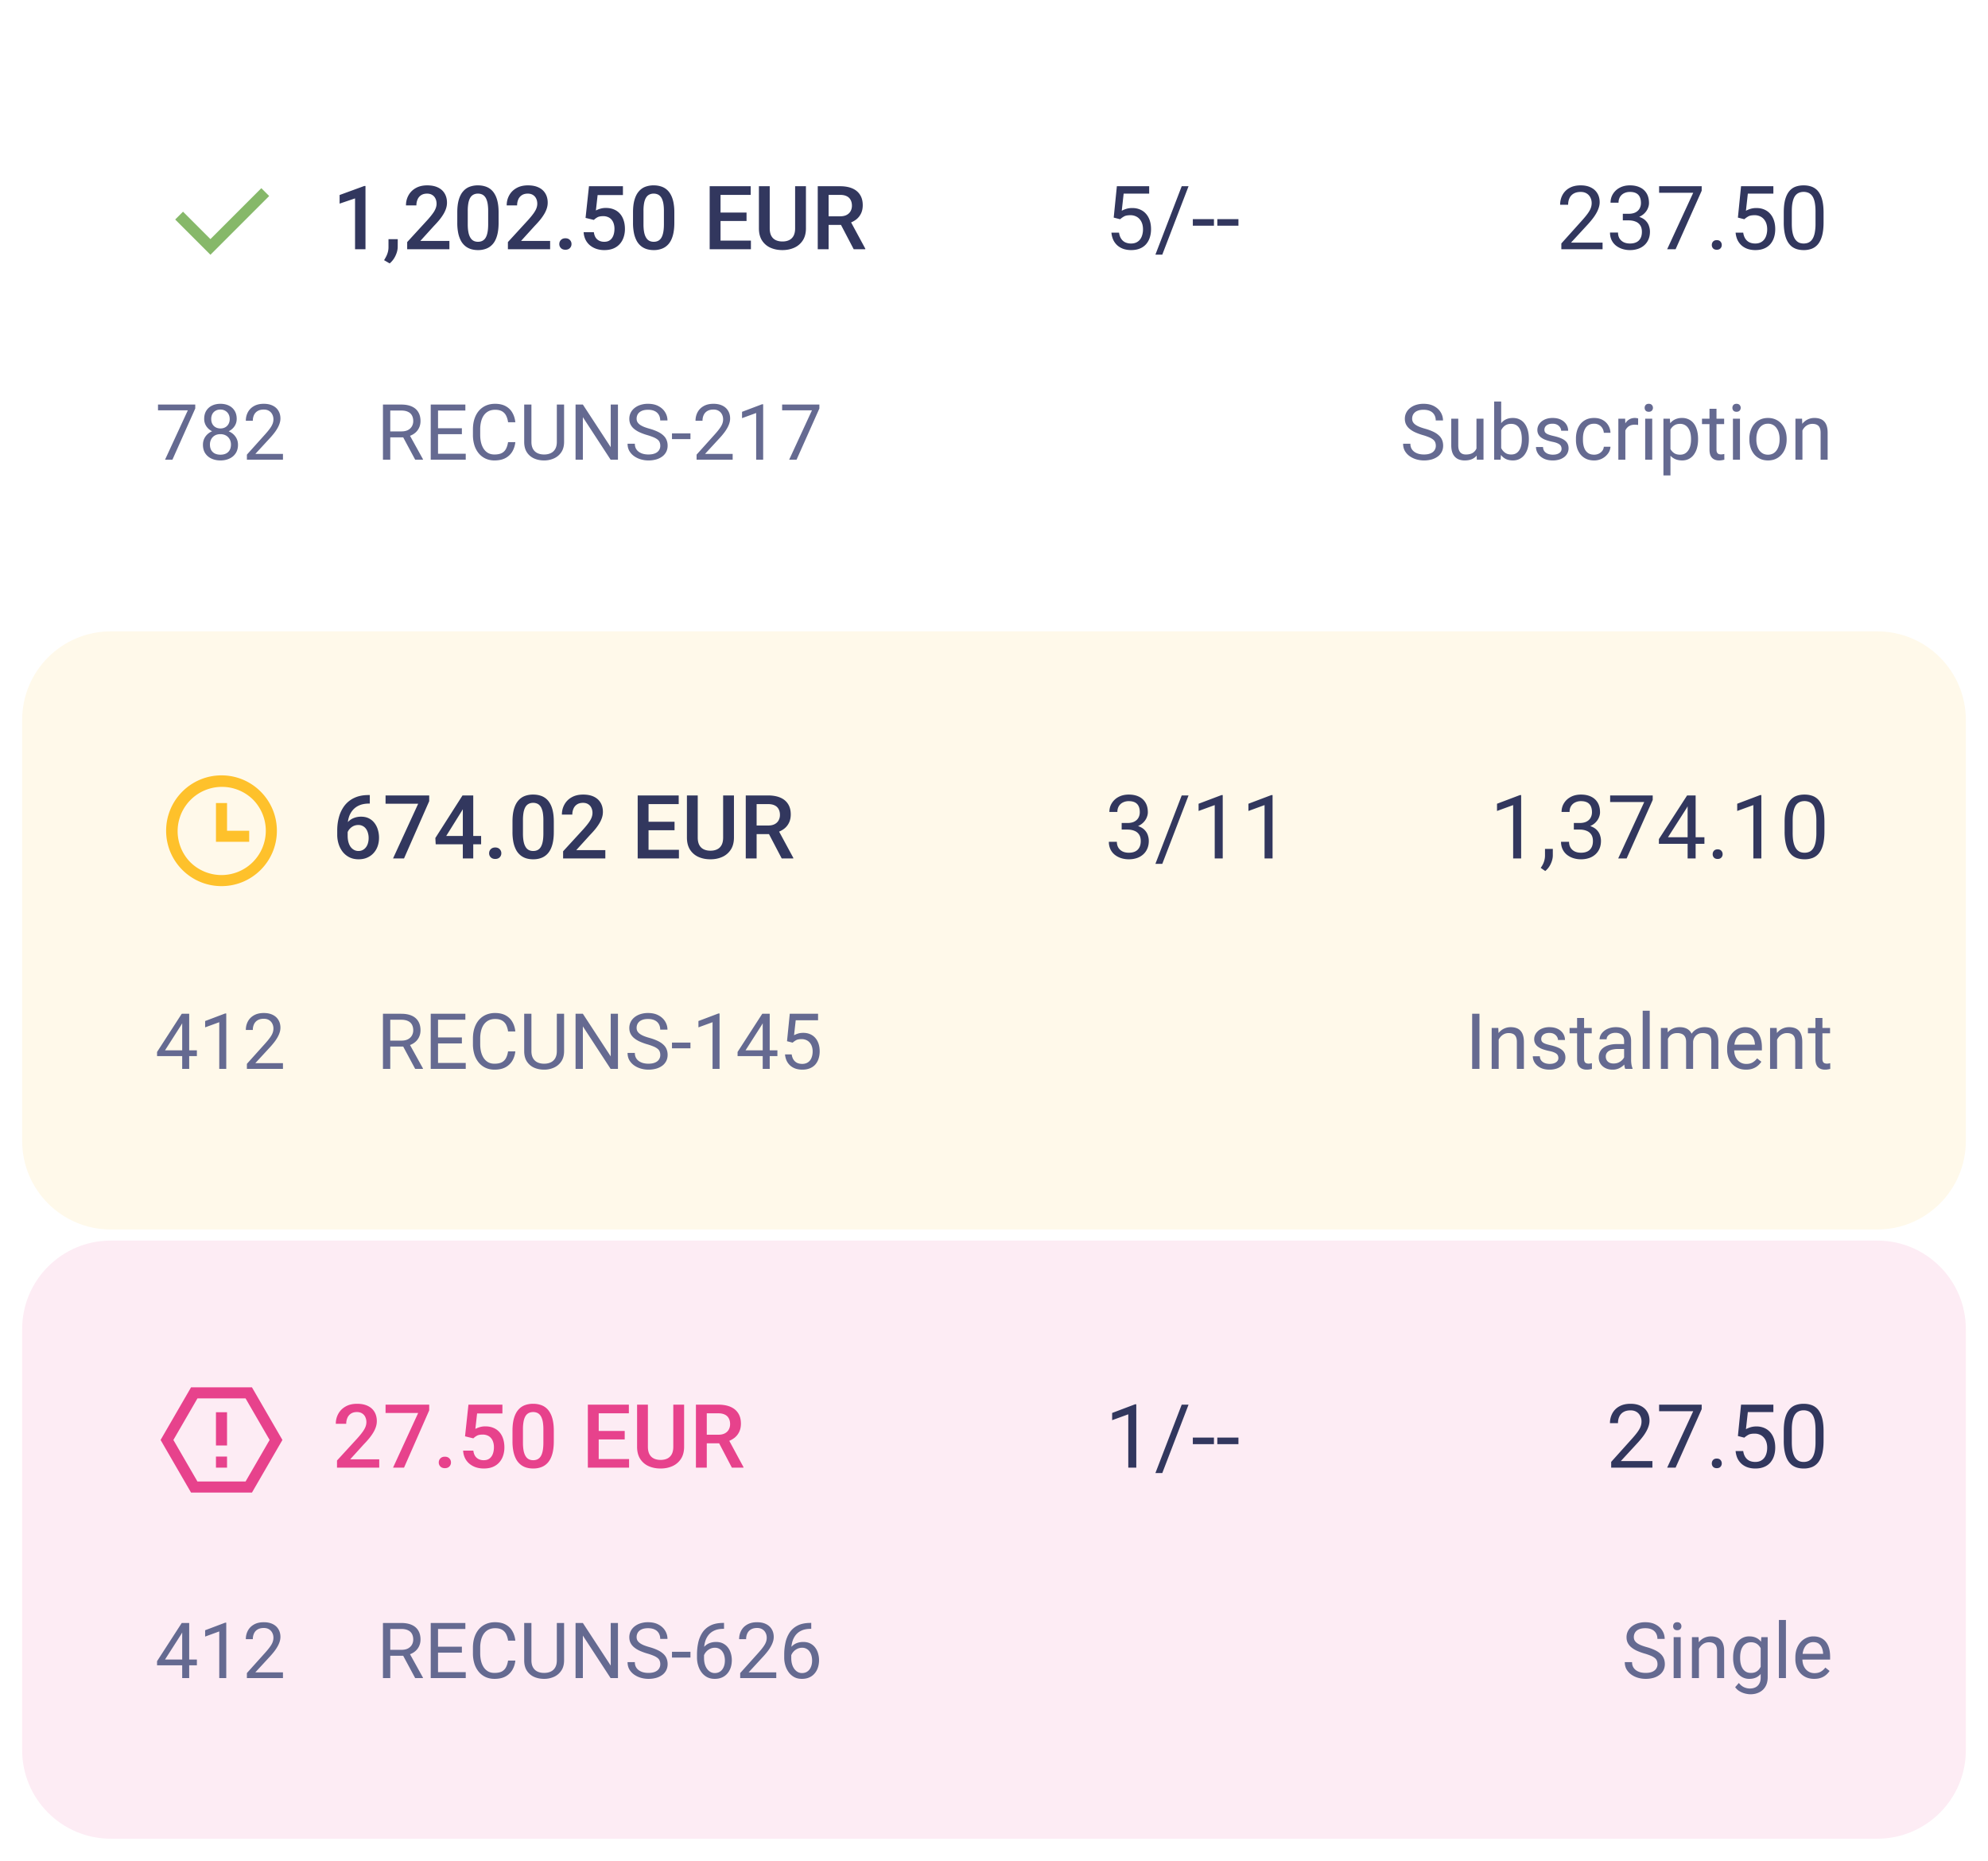 <svg xmlns="http://www.w3.org/2000/svg" fill="none" viewBox="0 0 359 336"><g filter="url(#a)"><path fill="#fff" d="M335 0H16C7.163 0 0 7.163 0 16v76c0 8.837 7.163 16 16 16h319c8.837 0 16-7.163 16-16V16c0-8.837-7.163-16-16-16z"/><path fill="#86B869" d="m34 39.172 9.192-9.193 1.415 1.414L34 42l-6.364-6.364 1.414-1.414 4.95 4.95z"/><path fill="#32375E" d="M62 29.586V41h-1.883v-9.18l-2.789.946V31.21l4.445-1.625H62zm5.828 9.602-.008 1.343c0 .532-.132 1.078-.398 1.64a4.003 4.003 0 0 1-1.055 1.392l-1.008-.586c.146-.235.279-.472.399-.711.12-.24.216-.495.289-.766.073-.27.109-.57.109-.898v-1.414h1.672zm9.328.312V41h-7.625v-1.29l3.703-4.038c.407-.458.727-.854.961-1.188a3.83 3.83 0 0 0 .493-.898c.098-.271.148-.534.148-.79 0-.358-.068-.674-.203-.944a1.486 1.486 0 0 0-.578-.649c-.256-.161-.565-.242-.93-.242-.422 0-.776.091-1.063.273a1.712 1.712 0 0 0-.648.758 2.592 2.592 0 0 0-.219 1.094h-1.883c0-.662.152-1.266.454-1.813.302-.552.739-.99 1.312-1.312.573-.328 1.263-.492 2.07-.492.761 0 1.407.127 1.938.383.531.255.935.617 1.211 1.085.281.47.422 1.024.422 1.665 0 .354-.058.705-.172 1.054a5.039 5.039 0 0 1-.492 1.047c-.209.344-.456.69-.743 1.04-.286.343-.601.692-.945 1.046L71.906 39.5h5.25zm8.883-5.14v1.859c0 .89-.088 1.65-.266 2.281-.171.625-.421 1.133-.75 1.523-.328.391-.721.677-1.179.86a4.05 4.05 0 0 1-1.524.273 4.37 4.37 0 0 1-1.25-.172 3.052 3.052 0 0 1-1.031-.539 3.232 3.232 0 0 1-.789-.945 5.286 5.286 0 0 1-.5-1.398 9.142 9.142 0 0 1-.172-1.883v-1.86c0-.895.089-1.65.266-2.265.177-.62.429-1.123.758-1.508.328-.39.718-.674 1.171-.852a4.222 4.222 0 0 1 1.532-.265c.453 0 .869.057 1.25.172.385.109.729.284 1.031.523.307.24.568.552.781.938.219.38.386.84.5 1.382.115.537.172 1.162.172 1.875zm-1.883 2.124v-2.406a8.08 8.08 0 0 0-.078-1.195 3.547 3.547 0 0 0-.234-.883 1.761 1.761 0 0 0-.375-.594 1.32 1.32 0 0 0-.516-.336 1.822 1.822 0 0 0-.648-.11c-.292 0-.552.058-.782.173a1.41 1.41 0 0 0-.578.531c-.156.245-.276.568-.359.969a7.61 7.61 0 0 0-.117 1.445v2.406c0 .459.026.862.078 1.211.052.35.13.649.234.899.104.244.229.448.375.609a1.4 1.4 0 0 0 .516.344c.198.073.414.11.648.11.297 0 .56-.058.789-.173a1.45 1.45 0 0 0 .579-.547c.156-.255.273-.585.351-.992.078-.406.117-.893.117-1.46zM95.344 39.5V41h-7.625v-1.29l3.703-4.038c.406-.458.726-.854.961-1.188.234-.333.398-.633.492-.898a2.29 2.29 0 0 0 .148-.79c0-.358-.067-.674-.203-.944a1.486 1.486 0 0 0-.578-.649c-.255-.161-.565-.242-.93-.242-.421 0-.776.091-1.062.273a1.706 1.706 0 0 0-.648.758 2.592 2.592 0 0 0-.219 1.094H87.5c0-.662.151-1.266.453-1.813.302-.552.74-.99 1.313-1.312.573-.328 1.263-.492 2.07-.492.76 0 1.406.127 1.937.383.532.255.935.617 1.211 1.085.282.47.422 1.024.422 1.665 0 .354-.057.705-.172 1.054a4.938 4.938 0 0 1-.492 1.047c-.208.344-.456.69-.742 1.04-.286.343-.602.692-.945 1.046L90.094 39.5h5.25zm1.656.563c0-.292.099-.537.297-.735.198-.203.466-.305.805-.305.343 0 .612.102.804.305a.997.997 0 0 1 .297.734.997.997 0 0 1-.297.735c-.192.198-.461.297-.804.297-.339 0-.607-.1-.805-.297a.997.997 0 0 1-.297-.734zm6.242-4.352-1.5-.367.617-5.719h6.133v1.594h-4.57l-.313 2.789a3.67 3.67 0 0 1 .735-.305 3.377 3.377 0 0 1 1.07-.156c.537 0 1.016.088 1.438.266.427.171.789.424 1.086.757.296.328.523.73.679 1.203.156.47.235.998.235 1.586 0 .526-.079 1.018-.235 1.477-.151.458-.38.862-.687 1.21a3.174 3.174 0 0 1-1.164.821c-.464.193-1.013.29-1.649.29-.474 0-.929-.069-1.367-.204a3.73 3.73 0 0 1-1.164-.617 3.137 3.137 0 0 1-.828-1.016 3.486 3.486 0 0 1-.36-1.398h1.844c.047.37.149.685.305.945.161.255.375.45.641.586.265.135.572.203.921.203.318 0 .592-.054.821-.164.229-.114.419-.276.57-.484.156-.214.271-.464.344-.75.078-.287.117-.605.117-.953 0-.334-.044-.638-.133-.914a1.98 1.98 0 0 0-.383-.72 1.629 1.629 0 0 0-.633-.468 2.132 2.132 0 0 0-.882-.172c-.448 0-.792.065-1.032.196-.234.13-.453.291-.656.484zm14.531-1.352v1.86c0 .89-.088 1.65-.265 2.281-.172.625-.422 1.133-.75 1.523-.328.391-.722.677-1.18.86a4.049 4.049 0 0 1-1.523.273c-.448 0-.865-.057-1.25-.172a3.057 3.057 0 0 1-1.032-.539 3.232 3.232 0 0 1-.789-.945 5.321 5.321 0 0 1-.5-1.398 9.212 9.212 0 0 1-.172-1.883v-1.86c0-.895.089-1.65.266-2.265.177-.62.43-1.123.758-1.508.328-.39.719-.674 1.172-.852a4.217 4.217 0 0 1 1.531-.265c.453 0 .87.057 1.25.172.385.109.729.284 1.031.523.308.24.568.552.782.938.218.38.385.84.5 1.382a9.1 9.1 0 0 1 .171 1.875zm-1.882 2.125v-2.406c0-.453-.026-.851-.079-1.195a3.547 3.547 0 0 0-.234-.883 1.761 1.761 0 0 0-.375-.594 1.324 1.324 0 0 0-.515-.336 1.824 1.824 0 0 0-.649-.11 1.72 1.72 0 0 0-.781.173c-.229.11-.422.286-.578.531-.157.245-.276.568-.36.969a7.61 7.61 0 0 0-.117 1.445v2.406c0 .459.026.862.078 1.211.052.35.13.649.235.899.104.244.229.448.375.609.151.156.323.271.515.344.198.073.414.11.649.11.297 0 .56-.058.789-.173.229-.114.422-.297.578-.547.156-.255.273-.585.351-.992.079-.406.118-.893.118-1.46zM131.602 39.445V41h-6.04v-1.555h6.04zm-5.485-9.82V41h-1.961V29.625h1.961zm4.695 4.75v1.531h-5.25v-1.531h5.25zm.75-4.75v1.563h-6v-1.563h6zm8.024 0h1.953v7.602c0 .864-.187 1.588-.562 2.171a3.535 3.535 0 0 1-1.532 1.32c-.64.292-1.356.438-2.148.438-.818 0-1.547-.146-2.188-.437a3.496 3.496 0 0 1-1.515-1.32c-.365-.584-.547-1.308-.547-2.172v-7.602H135v7.602c0 .546.094.997.281 1.351.188.35.453.607.797.774.344.166.75.25 1.219.25.469 0 .872-.084 1.211-.25.344-.167.609-.425.797-.774.187-.354.281-.805.281-1.351v-7.602zm4.086 0h4.023c.865 0 1.602.13 2.211.39.61.261 1.076.646 1.399 1.157.328.505.492 1.13.492 1.875 0 .568-.104 1.068-.313 1.5a3.046 3.046 0 0 1-.882 1.094 4.277 4.277 0 0 1-1.36.68l-.594.288h-3.617l-.015-1.554h2.711c.468 0 .859-.084 1.171-.25.313-.167.547-.394.704-.68.161-.292.242-.62.242-.984 0-.396-.078-.74-.235-1.032a1.508 1.508 0 0 0-.703-.68c-.317-.16-.721-.241-1.211-.241h-2.062V41h-1.961V29.625zM150.164 41l-2.672-5.11 2.055-.007 2.711 5.015V41h-2.094zM198.273 35.586l-1.156-.297.571-5.664h5.835v1.336h-4.609l-.344 3.094c.209-.12.472-.232.789-.336a3.614 3.614 0 0 1 1.11-.157c.526 0 .997.092 1.414.274.416.177.771.432 1.062.766.297.333.524.734.68 1.203.156.468.234.992.234 1.57 0 .547-.075 1.05-.226 1.508a3.39 3.39 0 0 1-.664 1.203 2.99 2.99 0 0 1-1.125.789c-.448.188-.977.281-1.586.281-.459 0-.893-.062-1.305-.187a3.365 3.365 0 0 1-1.094-.586 3.181 3.181 0 0 1-.781-.985c-.198-.395-.323-.859-.375-1.39h1.375c.063.427.188.786.375 1.078.188.292.432.513.735.664a2.47 2.47 0 0 0 1.07.219c.344 0 .648-.06.914-.18a1.82 1.82 0 0 0 .672-.516 2.31 2.31 0 0 0 .414-.812 3.59 3.59 0 0 0 .148-1.07c0-.36-.049-.693-.148-1a2.29 2.29 0 0 0-.446-.805 1.943 1.943 0 0 0-.71-.531 2.288 2.288 0 0 0-.969-.196c-.485 0-.852.066-1.102.196-.245.13-.497.307-.758.53zm12.36-5.961-4.742 12.352h-1.243l4.75-12.352h1.235zm4.586 5.945v1.188h-3.813V35.57h3.813zm4.422 0v1.188h-3.813V35.57h3.813zM285.398 39.813V41h-7.445v-1.04l3.727-4.148c.458-.51.812-.942 1.062-1.296.255-.36.432-.68.531-.961.105-.287.157-.578.157-.875 0-.375-.078-.714-.235-1.016a1.755 1.755 0 0 0-.672-.734c-.296-.183-.656-.274-1.078-.274-.505 0-.927.1-1.265.297a1.82 1.82 0 0 0-.75.813c-.167.349-.25.75-.25 1.203h-1.446c0-.64.141-1.227.422-1.758a3.115 3.115 0 0 1 1.25-1.266c.552-.317 1.232-.476 2.039-.476.719 0 1.334.127 1.844.383.51.25.901.604 1.172 1.062.276.453.414.984.414 1.594 0 .333-.057.672-.172 1.015a5.13 5.13 0 0 1-.461 1.016 7.868 7.868 0 0 1-.68 1c-.255.328-.528.651-.82.969l-3.047 3.304h5.703zm3.657-5.211h1.031c.505 0 .922-.084 1.25-.25.333-.172.581-.404.742-.696.167-.297.25-.63.25-1 0-.437-.073-.804-.219-1.101a1.459 1.459 0 0 0-.656-.672c-.292-.151-.661-.227-1.109-.227-.406 0-.766.08-1.078.242a1.77 1.77 0 0 0-.727.672 1.994 1.994 0 0 0-.258 1.032h-1.445c0-.579.146-1.105.437-1.579a3.151 3.151 0 0 1 1.227-1.132c.531-.282 1.146-.422 1.844-.422.687 0 1.289.122 1.804.367.516.24.917.599 1.204 1.078.286.474.429 1.065.429 1.773 0 .287-.067.594-.203.922-.13.323-.336.625-.617.907-.276.28-.635.513-1.078.695-.443.177-.974.266-1.594.266h-1.234v-.875zm0 1.187v-.867h1.234c.724 0 1.323.086 1.797.258.474.172.846.4 1.117.687.276.287.469.602.578.946.115.338.172.676.172 1.015 0 .531-.091 1.003-.273 1.414-.177.412-.43.76-.758 1.047a3.239 3.239 0 0 1-1.141.648 4.493 4.493 0 0 1-1.429.22c-.495 0-.961-.071-1.399-.212a3.617 3.617 0 0 1-1.148-.61 2.853 2.853 0 0 1-.782-.991 3.129 3.129 0 0 1-.281-1.352h1.446c0 .396.085.742.257 1.04.177.296.427.528.75.695.328.161.714.242 1.157.242.442 0 .822-.076 1.14-.227.323-.156.57-.39.742-.703.177-.312.266-.706.266-1.18s-.099-.862-.297-1.164a1.741 1.741 0 0 0-.844-.68c-.359-.15-.783-.226-1.273-.226h-1.031zm14.242-6.164v.813L298.586 41h-1.524l4.704-10.188h-6.157v-1.187h7.688zm1.828 10.61c0-.245.076-.451.227-.618.156-.172.38-.258.671-.258.292 0 .513.086.665.258a.87.87 0 0 1 .234.617.86.86 0 0 1-.234.61c-.152.166-.373.25-.665.25-.291 0-.515-.084-.671-.25a.876.876 0 0 1-.227-.61zm5.867-4.65-1.156-.296.57-5.664h5.836v1.336h-4.609l-.344 3.094c.208-.12.471-.232.789-.336a3.614 3.614 0 0 1 1.11-.157c.526 0 .997.092 1.414.274.416.177.77.432 1.062.766.297.333.524.734.68 1.203.156.468.234.992.234 1.57 0 .547-.075 1.05-.226 1.508-.146.458-.368.86-.664 1.203a2.986 2.986 0 0 1-1.126.789c-.447.188-.976.281-1.585.281-.459 0-.894-.062-1.305-.187a3.367 3.367 0 0 1-1.094-.586 3.167 3.167 0 0 1-.781-.985c-.198-.396-.323-.859-.375-1.39h1.375c.062.427.187.786.375 1.078.187.291.432.513.734.664.308.146.664.219 1.071.219.343 0 .648-.06.914-.18.265-.12.489-.292.671-.516.183-.224.321-.495.415-.812a3.59 3.59 0 0 0 .148-1.07c0-.36-.049-.693-.148-1a2.29 2.29 0 0 0-.446-.805 1.938 1.938 0 0 0-.711-.531 2.28 2.28 0 0 0-.968-.196c-.485 0-.852.065-1.102.196-.245.13-.497.307-.758.53zm14.313-1.179v1.735c0 .932-.084 1.718-.25 2.359-.167.64-.407 1.156-.719 1.547-.313.39-.69.674-1.133.851a4.029 4.029 0 0 1-1.484.258c-.438 0-.841-.054-1.211-.164a2.875 2.875 0 0 1-1-.523 3.166 3.166 0 0 1-.75-.953c-.209-.391-.367-.865-.477-1.422a10.28 10.28 0 0 1-.164-1.953v-1.735c0-.932.084-1.713.25-2.343.172-.63.414-1.136.727-1.516a2.639 2.639 0 0 1 1.125-.828c.442-.167.937-.25 1.484-.25.443 0 .849.054 1.219.164.375.104.708.273 1 .508.292.229.539.536.742.922.208.38.367.846.477 1.398.109.552.164 1.2.164 1.945zm-1.453 1.969v-2.21c0-.511-.032-.96-.094-1.345a4.19 4.19 0 0 0-.258-1c-.115-.276-.26-.5-.438-.672a1.54 1.54 0 0 0-.601-.375 2.164 2.164 0 0 0-.758-.125c-.344 0-.648.065-.914.196-.266.125-.49.325-.672.601-.177.276-.312.638-.406 1.086-.094.448-.141.992-.141 1.633v2.211c0 .51.029.96.086 1.352.063.39.154.729.274 1.015.119.281.265.513.437.696.172.182.37.317.594.406.229.083.482.125.758.125.354 0 .664-.068.929-.203.266-.136.487-.347.664-.633.183-.292.318-.664.407-1.117a8.817 8.817 0 0 0 .133-1.641z"/><path fill="#656A91" d="M31.26 69.047v.71L27.138 79h-1.333l4.115-8.914h-5.387v-1.04h6.727zm7.717 7.26c0 .606-.14 1.12-.423 1.545-.278.419-.657.738-1.135.957-.474.218-1.01.328-1.606.328-.598 0-1.135-.11-1.614-.328a2.652 2.652 0 0 1-1.134-.957c-.279-.424-.417-.94-.417-1.545 0-.397.075-.76.225-1.087.155-.333.372-.622.65-.868.282-.246.615-.436.997-.568a3.818 3.818 0 0 1 1.279-.205c.61 0 1.155.119 1.634.356.478.232.854.553 1.127.963.279.41.417.88.417 1.409zm-1.27-.028c0-.369-.08-.695-.24-.977a1.691 1.691 0 0 0-.67-.67c-.287-.16-.62-.24-.998-.24-.388 0-.722.08-1.005.24-.278.16-.494.383-.65.67a2 2 0 0 0-.232.977c0 .383.075.711.226.985.155.269.373.476.656.622.287.141.627.212 1.019.212.391 0 .729-.071 1.011-.212.283-.146.5-.353.65-.622.155-.274.232-.602.232-.985zm1.038-4.641c0 .483-.127.918-.383 1.305a2.66 2.66 0 0 1-1.046.916 3.29 3.29 0 0 1-1.504.335c-.57 0-1.077-.111-1.524-.335a2.608 2.608 0 0 1-1.039-.916 2.352 2.352 0 0 1-.376-1.305c0-.58.125-1.071.376-1.477a2.493 2.493 0 0 1 1.046-.93c.442-.214.946-.32 1.51-.32.57 0 1.076.106 1.518.32.442.215.789.525 1.04.93.255.406.382.898.382 1.477zm-1.264.02c0-.332-.071-.626-.212-.882a1.554 1.554 0 0 0-.588-.601 1.668 1.668 0 0 0-.875-.226c-.333 0-.625.07-.875.212-.246.137-.44.333-.581.588a1.9 1.9 0 0 0-.206.91c0 .341.069.64.206.895.14.255.337.453.587.594.251.142.543.212.876.212.332 0 .622-.07.868-.212.25-.14.446-.34.588-.594a1.82 1.82 0 0 0 .212-.896zm9.618 6.303V79h-6.515v-.91l3.26-3.63c.402-.446.712-.824.93-1.134a3.54 3.54 0 0 0 .465-.84c.091-.251.137-.507.137-.766 0-.328-.068-.625-.205-.889a1.537 1.537 0 0 0-.588-.642c-.26-.16-.574-.24-.943-.24-.442 0-.812.087-1.108.26-.291.169-.51.406-.656.71a2.414 2.414 0 0 0-.219 1.054h-1.264c0-.56.123-1.074.369-1.538a2.72 2.72 0 0 1 1.093-1.108c.484-.278 1.078-.417 1.785-.417.629 0 1.166.112 1.613.335.447.219.788.529 1.025.93.242.396.363.861.363 1.394 0 .292-.05.588-.15.889a4.51 4.51 0 0 1-.404.889 6.897 6.897 0 0 1-.595.875c-.223.287-.462.57-.718.847l-2.666 2.892h4.99zM65.155 69.047h3.295c.748 0 1.379.114 1.894.342.519.228.913.565 1.182 1.011.274.442.411.987.411 1.634 0 .456-.094.873-.281 1.251a2.652 2.652 0 0 1-.793.957c-.342.26-.752.454-1.23.581l-.369.144h-3.097l-.014-1.073h2.338c.474 0 .868-.083 1.183-.247.314-.168.551-.394.711-.676.159-.283.239-.595.239-.937 0-.383-.075-.718-.226-1.005a1.505 1.505 0 0 0-.71-.663c-.32-.16-.732-.239-1.238-.239h-1.975V79h-1.32v-9.953zM70.973 79l-2.42-4.512 1.374-.007 2.454 4.437V79h-1.408zm9.132-1.073V79h-5.27v-1.073h5.27zm-5.003-8.88V79h-1.32v-9.953h1.32zm4.306 4.28v1.072h-4.573v-1.073h4.573zm.629-4.28v1.08h-5.202v-1.08h5.202zm7.711 6.788h1.313a4.206 4.206 0 0 1-.54 1.688 3.163 3.163 0 0 1-1.238 1.183c-.533.287-1.198.43-1.996.43a3.79 3.79 0 0 1-1.593-.327 3.53 3.53 0 0 1-1.223-.93 4.35 4.35 0 0 1-.793-1.456 6.193 6.193 0 0 1-.274-1.9v-.992c0-.697.091-1.328.274-1.893.187-.57.453-1.058.8-1.463.35-.406.772-.718 1.264-.937.492-.219 1.046-.328 1.661-.328.752 0 1.388.141 1.908.424.519.282.922.674 1.21 1.176.291.496.471 1.073.54 1.73h-1.313a3.667 3.667 0 0 0-.355-1.197 1.854 1.854 0 0 0-.739-.78c-.319-.182-.736-.273-1.251-.273-.442 0-.831.085-1.169.253a2.35 2.35 0 0 0-.84.718c-.224.31-.392.681-.506 1.114a5.663 5.663 0 0 0-.171 1.443v1.004c0 .488.05.946.15 1.374.105.429.262.805.472 1.128.21.324.476.58.8.766.323.182.706.273 1.148.273.561 0 1.007-.088 1.34-.266.333-.178.583-.433.752-.766.173-.332.296-.731.369-1.196zm8.805-6.788h1.312v6.733c0 .748-.166 1.37-.499 1.867-.332.496-.775.87-1.326 1.12a4.298 4.298 0 0 1-1.784.37c-.675 0-1.285-.123-1.832-.37a3 3 0 0 1-1.292-1.12c-.315-.497-.472-1.12-.472-1.867v-6.733h1.306v6.733c0 .52.096.948.287 1.285.191.338.458.588.8.752.346.164.747.247 1.203.247.46 0 .861-.083 1.203-.247.346-.164.615-.414.807-.752.191-.337.287-.765.287-1.285v-6.733zm11.04 0V79h-1.326l-5.011-7.677V79h-1.319v-9.953h1.319l5.031 7.697v-7.697h1.306zm7.642 7.437a1.61 1.61 0 0 0-.109-.615 1.166 1.166 0 0 0-.369-.492 2.891 2.891 0 0 0-.725-.417 10.05 10.05 0 0 0-1.162-.403 10.73 10.73 0 0 1-1.333-.486 4.653 4.653 0 0 1-1.018-.622 2.458 2.458 0 0 1-.65-.8c-.15-.3-.225-.644-.225-1.032 0-.387.079-.745.239-1.073.159-.328.387-.613.683-.855a3.318 3.318 0 0 1 1.074-.574 4.41 4.41 0 0 1 1.387-.205c.748 0 1.381.144 1.901.43.524.283.923.655 1.196 1.115a2.8 2.8 0 0 1 .41 1.463h-1.312c0-.374-.08-.704-.24-.991a1.646 1.646 0 0 0-.724-.684c-.324-.168-.734-.253-1.231-.253-.469 0-.856.07-1.162.212-.305.141-.533.333-.683.574a1.567 1.567 0 0 0-.219.828c0 .21.043.4.13.574.091.168.23.326.417.471.191.146.433.28.724.404.297.123.65.241 1.06.355a9.23 9.23 0 0 1 1.463.533c.41.196.747.417 1.012.663.268.242.467.518.594.828.132.305.199.651.199 1.039 0 .405-.083.772-.247 1.1a2.385 2.385 0 0 1-.704.841 3.398 3.398 0 0 1-1.1.54 5.095 5.095 0 0 1-1.422.185c-.46 0-.914-.064-1.36-.192a4.037 4.037 0 0 1-1.21-.574c-.36-.255-.65-.57-.869-.943-.214-.379-.321-.816-.321-1.313h1.313c0 .342.066.636.198.882.132.242.312.442.54.602.232.16.494.278.786.355.296.073.604.11.923.11.46 0 .85-.064 1.169-.192.319-.127.56-.31.724-.547a1.41 1.41 0 0 0 .253-.84zm5.449-2.235v1.04h-3.336v-1.04h3.336zm7.622 3.712V79h-6.515v-.91l3.261-3.63c.401-.446.711-.824.929-1.134.224-.314.379-.595.465-.84.091-.251.137-.507.137-.766 0-.328-.068-.625-.205-.889a1.534 1.534 0 0 0-.588-.642c-.26-.16-.574-.24-.943-.24-.442 0-.812.087-1.108.26-.291.169-.51.406-.656.71a2.413 2.413 0 0 0-.219 1.054H121.6c0-.56.123-1.074.369-1.538.246-.465.61-.834 1.093-1.108.484-.278 1.078-.417 1.785-.417.629 0 1.166.112 1.613.335.447.219.788.529 1.025.93.242.396.363.861.363 1.394 0 .292-.05.588-.151.889-.095.296-.23.593-.403.889a6.931 6.931 0 0 1-.595.875c-.223.287-.462.57-.718.847l-2.666 2.892h4.991zm5.509-8.969V79h-1.264v-8.429l-2.55.93v-1.142l3.616-1.367h.198zm10.152.055v.71L139.845 79h-1.333l4.115-8.914h-5.387v-1.04h6.727zM255.284 76.484a1.61 1.61 0 0 0-.109-.615 1.183 1.183 0 0 0-.369-.492 2.91 2.91 0 0 0-.725-.417 10.117 10.117 0 0 0-1.162-.403 10.672 10.672 0 0 1-1.333-.486 4.66 4.66 0 0 1-1.019-.622 2.455 2.455 0 0 1-.649-.8c-.15-.3-.226-.644-.226-1.032 0-.387.08-.745.24-1.073.159-.328.387-.613.683-.855a3.324 3.324 0 0 1 1.073-.574 4.422 4.422 0 0 1 1.388-.205c.748 0 1.381.144 1.901.43.524.283.922.655 1.196 1.115a2.8 2.8 0 0 1 .41 1.463h-1.312c0-.374-.08-.704-.24-.991a1.646 1.646 0 0 0-.724-.684c-.324-.168-.734-.253-1.231-.253-.469 0-.857.07-1.162.212a1.542 1.542 0 0 0-.684.574 1.576 1.576 0 0 0-.218.828c0 .21.043.4.13.574.091.168.23.326.417.471.191.146.433.28.724.404.296.123.65.241 1.06.355a9.23 9.23 0 0 1 1.463.533c.41.196.747.417 1.011.663.269.242.468.518.595.828.132.305.198.651.198 1.039 0 .405-.082.772-.246 1.1a2.396 2.396 0 0 1-.704.841 3.398 3.398 0 0 1-1.1.54 5.095 5.095 0 0 1-1.422.185c-.461 0-.914-.064-1.361-.192a4.06 4.06 0 0 1-1.21-.574 3.012 3.012 0 0 1-.868-.943c-.214-.379-.321-.816-.321-1.313h1.312c0 .342.067.636.199.882.132.242.312.442.54.602.232.16.494.278.786.355.296.073.604.11.923.11.46 0 .85-.064 1.169-.192.319-.127.56-.31.724-.547a1.41 1.41 0 0 0 .253-.84zm7.342.807v-5.688h1.271V79h-1.209l-.062-1.709zm.239-1.559.527-.013c0 .492-.053.948-.158 1.367-.1.415-.264.775-.492 1.08a2.328 2.328 0 0 1-.895.718c-.369.168-.818.253-1.347.253-.36 0-.69-.053-.991-.157a1.982 1.982 0 0 1-.766-.486 2.217 2.217 0 0 1-.499-.854c-.114-.351-.171-.773-.171-1.265v-4.772h1.265v4.786c0 .332.036.608.109.827.078.214.18.385.308.513.132.123.278.21.437.26.164.05.333.075.506.075.538 0 .964-.103 1.279-.308.314-.21.54-.49.676-.841a3.16 3.16 0 0 0 .212-1.183zm2.953-7.232h1.272v9.064L266.98 79h-1.162V68.5zm6.269 6.74v.144c0 .537-.064 1.037-.191 1.497a3.691 3.691 0 0 1-.561 1.19c-.246.337-.547.599-.902.785-.356.187-.764.28-1.224.28-.469 0-.882-.079-1.237-.239a2.437 2.437 0 0 1-.889-.704 3.634 3.634 0 0 1-.581-1.107 7.014 7.014 0 0 1-.294-1.463v-.629a7.025 7.025 0 0 1 .294-1.47c.146-.433.339-.802.581-1.107.242-.31.538-.545.889-.704.351-.164.758-.246 1.223-.246.465 0 .878.09 1.238.273.36.178.66.433.902.766.246.332.433.731.561 1.196.127.46.191.973.191 1.538zm-1.272.144v-.144c0-.369-.034-.715-.102-1.039a2.691 2.691 0 0 0-.328-.861 1.64 1.64 0 0 0-.595-.588c-.246-.146-.549-.219-.909-.219-.319 0-.597.055-.834.164-.233.11-.431.258-.595.445a2.363 2.363 0 0 0-.403.629c-.1.232-.176.474-.226.724v1.648c.073.319.192.626.356.922.168.292.392.531.67.718.282.187.631.28 1.046.28.341 0 .633-.068.875-.205.246-.14.444-.335.594-.58.155-.247.269-.532.342-.855.073-.324.109-.67.109-1.04zm7.178 1.654c0-.182-.041-.35-.123-.506-.077-.16-.239-.303-.485-.43-.242-.133-.606-.246-1.094-.342a8.636 8.636 0 0 1-1.114-.308 3.373 3.373 0 0 1-.841-.43 1.804 1.804 0 0 1-.526-.595 1.66 1.66 0 0 1-.185-.8c0-.292.064-.567.191-.827.133-.26.317-.49.554-.69.242-.201.531-.358.868-.472.338-.114.713-.171 1.128-.171.593 0 1.099.105 1.518.314.419.21.74.49.964.841.223.346.335.731.335 1.155h-1.265c0-.205-.062-.403-.185-.594a1.361 1.361 0 0 0-.526-.486c-.228-.127-.508-.191-.841-.191-.351 0-.636.055-.854.164-.214.105-.372.24-.472.403a1.013 1.013 0 0 0-.075.889c.05.105.137.203.26.294.123.086.296.168.519.246.223.077.508.155.855.232.606.137 1.105.301 1.497.493.392.191.683.426.875.704.191.278.287.615.287 1.011a1.97 1.97 0 0 1-.786 1.586 2.895 2.895 0 0 1-.903.452 4.03 4.03 0 0 1-1.169.157c-.651 0-1.203-.117-1.654-.349-.451-.232-.793-.533-1.025-.902a2.154 2.154 0 0 1-.349-1.17h1.272c.018.347.118.623.3.828.183.2.406.344.67.43.265.083.527.124.786.124.347 0 .636-.046.869-.137.237-.091.417-.216.54-.376a.871.871 0 0 0 .184-.547zm5.886 1.06c.301 0 .579-.062.834-.185a1.72 1.72 0 0 0 .629-.506 1.41 1.41 0 0 0 .28-.745h1.203a2.26 2.26 0 0 1-.444 1.224 3.032 3.032 0 0 1-1.06.909 3.072 3.072 0 0 1-1.442.342c-.556 0-1.041-.098-1.456-.294a2.895 2.895 0 0 1-1.026-.807 3.626 3.626 0 0 1-.608-1.176 4.968 4.968 0 0 1-.198-1.415v-.287c0-.496.066-.966.198-1.408.137-.447.34-.84.608-1.183.274-.341.616-.61 1.026-.806.415-.196.9-.294 1.456-.294.579 0 1.085.118 1.517.355a2.61 2.61 0 0 1 1.019.957c.251.401.387.857.41 1.368h-1.203a1.817 1.817 0 0 0-.26-.828 1.621 1.621 0 0 0-.601-.588 1.684 1.684 0 0 0-.882-.225c-.387 0-.713.077-.978.232a1.72 1.72 0 0 0-.622.615 2.9 2.9 0 0 0-.328.855c-.064.31-.096.627-.096.95v.287c0 .324.032.643.096.957.064.315.171.6.321.855.155.255.363.46.623.615.264.15.592.226.984.226zm5.633-5.332V79h-1.265v-7.397h1.231l.034 1.163zm2.31-1.204-.007 1.176a1.809 1.809 0 0 0-.3-.04 3.203 3.203 0 0 0-.315-.014c-.291 0-.549.045-.772.136a1.599 1.599 0 0 0-.568.383 1.84 1.84 0 0 0-.369.588c-.086.223-.143.47-.171.738l-.355.205c0-.446.043-.865.13-1.257.091-.392.23-.739.417-1.04.187-.305.424-.542.711-.71.291-.174.638-.26 1.039-.26.091 0 .196.011.314.034a.92.92 0 0 1 .246.061zm2.543.041V79h-1.271v-7.397h1.271zm-1.367-1.961c0-.206.062-.379.185-.52.127-.141.314-.212.56-.212.242 0 .426.07.554.212a.732.732 0 0 1 .198.52.715.715 0 0 1-.198.505c-.128.137-.312.206-.554.206-.246 0-.433-.069-.56-.206a.745.745 0 0 1-.185-.505zm4.662 3.383v8.819h-1.271v-10.24h1.162l.109 1.421zm4.984 2.215v.144c0 .537-.064 1.037-.192 1.497a3.669 3.669 0 0 1-.56 1.19c-.242.337-.54.599-.896.785-.355.187-.763.28-1.224.28-.469 0-.884-.077-1.244-.232a2.457 2.457 0 0 1-.916-.676 3.461 3.461 0 0 1-.601-1.067 6.18 6.18 0 0 1-.301-1.401v-.766a6.416 6.416 0 0 1 .308-1.47c.15-.433.348-.802.594-1.107.251-.31.554-.545.909-.704a2.91 2.91 0 0 1 1.231-.246 2.7 2.7 0 0 1 1.237.273c.36.178.663.433.909.766.247.332.431.731.554 1.196.128.46.192.973.192 1.538zm-1.272.144v-.144c0-.369-.039-.715-.116-1.039a2.637 2.637 0 0 0-.362-.861 1.729 1.729 0 0 0-.616-.588 1.747 1.747 0 0 0-.895-.219c-.319 0-.597.055-.834.164-.233.11-.431.258-.595.445a2.363 2.363 0 0 0-.403.629c-.1.232-.176.474-.226.724v1.77c.091.32.219.62.383.903.164.278.383.503.656.677.274.168.618.253 1.032.253.342 0 .636-.071.882-.212.251-.146.456-.344.616-.595.164-.25.284-.538.362-.861.077-.328.116-.677.116-1.046zm5.982-3.78v.97h-4v-.97h4zm-2.646-1.798h1.265v7.362c0 .25.038.44.116.567a.554.554 0 0 0 .301.253c.123.041.255.062.396.062.105 0 .214-.01.328-.028.119-.022.208-.04.267-.054l.007 1.032a3.004 3.004 0 0 1-.397.089 3.01 3.01 0 0 1-.581.048c-.31 0-.595-.062-.854-.185a1.373 1.373 0 0 1-.622-.615c-.151-.292-.226-.684-.226-1.176v-7.355zm5.503 1.797V79h-1.272v-7.397h1.272zm-1.367-1.961c0-.206.061-.379.184-.52.128-.141.315-.212.561-.212.241 0 .426.07.554.212a.732.732 0 0 1 .198.52.715.715 0 0 1-.198.505c-.128.137-.313.206-.554.206-.246 0-.433-.069-.561-.206a.744.744 0 0 1-.184-.505zm3.062 5.742v-.157c0-.534.078-1.028.233-1.484.155-.46.378-.859.67-1.196a2.98 2.98 0 0 1 1.059-.793c.415-.192.88-.287 1.395-.287.519 0 .986.096 1.401.287a2.97 2.97 0 0 1 1.066.793c.297.337.522.736.677 1.196.155.456.233.95.233 1.484v.157c0 .533-.078 1.028-.233 1.483-.155.456-.38.855-.677 1.197a3.09 3.09 0 0 1-1.059.792c-.41.187-.875.28-1.395.28-.519 0-.986-.093-1.401-.28a3.165 3.165 0 0 1-1.066-.792 3.609 3.609 0 0 1-.67-1.197 4.579 4.579 0 0 1-.233-1.483zm1.265-.157v.157c0 .369.043.718.13 1.046.086.323.216.61.389.861.178.25.399.449.664.595.264.141.571.212.922.212.347 0 .65-.071.91-.212.264-.146.483-.344.656-.595.173-.25.303-.538.389-.861.092-.328.137-.677.137-1.046v-.157c0-.365-.045-.71-.137-1.033a2.64 2.64 0 0 0-.396-.868 1.885 1.885 0 0 0-.656-.601 1.841 1.841 0 0 0-.916-.22c-.347 0-.652.074-.916.22a1.97 1.97 0 0 0-.657.601c-.173.25-.303.54-.389.868-.087.324-.13.668-.13 1.033zm8.319-2.044V79h-1.264v-7.397h1.196l.068 1.58zm-.301 1.838-.526-.02c.005-.506.08-.973.226-1.401.146-.433.351-.81.615-1.128a2.743 2.743 0 0 1 2.167-1.005c.364 0 .693.05.984.15.292.096.54.25.745.465.21.214.37.492.479.834.109.337.164.75.164 1.237V79h-1.272v-4.86c0-.388-.056-.698-.17-.93a1.054 1.054 0 0 0-.499-.513c-.219-.11-.488-.164-.807-.164-.315 0-.602.066-.861.198a2.044 2.044 0 0 0-.663.547 2.74 2.74 0 0 0-.431.8c-.1.296-.151.61-.151.944z"/></g><g filter="url(#b)"><path fill="#FFF9EA" d="M335 110H16c-8.837 0-16 7.163-16 16v76c0 8.837 7.163 16 16 16h319c8.837 0 16-7.163 16-16v-76c0-8.837-7.163-16-16-16z"/><path fill="#FEC12B" d="M36 156c-5.523 0-10-4.477-10-10s4.477-10 10-10 10 4.477 10 10-4.477 10-10 10zm0-2a8.001 8.001 0 0 0 5.657-13.657 8.001 8.001 0 0 0-11.314 11.314A8.001 8.001 0 0 0 36 154zm1-8h4v2h-6v-7h2v5z"/><path fill="#32375E" d="M62.547 139.555h.234v1.539h-.133c-.671 0-1.252.104-1.742.312a3.225 3.225 0 0 0-1.195.86 3.639 3.639 0 0 0-.703 1.281c-.151.484-.227 1-.227 1.547v1.789c0 .453.05.854.149 1.203.099.344.237.633.414.867.182.229.39.404.625.524.234.119.487.179.758.179.28 0 .536-.057.765-.172.23-.119.425-.283.586-.492.162-.208.284-.456.367-.742a3.32 3.32 0 0 0 .125-.938 3.16 3.16 0 0 0-.125-.906 2.276 2.276 0 0 0-.351-.75 1.627 1.627 0 0 0-.586-.508 1.638 1.638 0 0 0-.797-.187c-.375 0-.716.088-1.023.266a2.178 2.178 0 0 0-.735.695 1.79 1.79 0 0 0-.297.898l-.718-.234a4.04 4.04 0 0 1 .32-1.305c.177-.385.409-.713.695-.984a2.91 2.91 0 0 1 .992-.617 3.46 3.46 0 0 1 1.25-.219c.552 0 1.032.104 1.438.312.406.209.742.493 1.008.852.27.354.471.76.601 1.219.136.453.203.927.203 1.422 0 .546-.083 1.057-.25 1.531-.166.469-.411.88-.734 1.234-.318.354-.706.63-1.164.828-.453.198-.969.297-1.547.297-.61 0-1.154-.117-1.633-.351a3.602 3.602 0 0 1-1.21-.969 4.42 4.42 0 0 1-.75-1.422 5.548 5.548 0 0 1-.259-1.703v-.781c0-.865.11-1.68.329-2.446a5.99 5.99 0 0 1 1.007-2.039 4.73 4.73 0 0 1 1.758-1.383c.714-.338 1.565-.507 2.555-.507zm10.961.07v1.031L68.961 151h-1.984l4.539-9.875h-5.891v-1.5h7.883zm9.375 7.32v1.5H74.68l-.063-1.133 4.906-7.687h1.508l-1.633 2.797-2.82 4.523h6.305zm-1.422-7.32V151h-1.883v-11.375h1.883zm2.867 10.437c0-.291.099-.536.297-.734.198-.203.466-.305.805-.305.343 0 .612.102.804.305a.998.998 0 0 1 .297.734.998.998 0 0 1-.297.735c-.192.198-.461.297-.804.297-.339 0-.607-.099-.805-.297a.998.998 0 0 1-.297-.735zm11.68-5.703v1.86c0 .89-.089 1.651-.266 2.281-.172.625-.422 1.133-.75 1.523a2.934 2.934 0 0 1-1.18.86c-.453.182-.96.273-1.523.273-.448 0-.865-.057-1.25-.172a3.038 3.038 0 0 1-1.031-.539 3.225 3.225 0 0 1-.789-.945 5.295 5.295 0 0 1-.5-1.398 9.15 9.15 0 0 1-.172-1.883v-1.86c0-.895.088-1.651.265-2.265.178-.62.43-1.123.758-1.508a2.884 2.884 0 0 1 1.172-.852 4.223 4.223 0 0 1 1.531-.265c.454 0 .87.057 1.25.172.386.109.73.283 1.032.523.307.24.567.552.781.938.219.38.385.841.5 1.382.115.537.172 1.162.172 1.875zm-1.883 2.125v-2.406a8.08 8.08 0 0 0-.078-1.195 3.507 3.507 0 0 0-.235-.883 1.743 1.743 0 0 0-.374-.594 1.333 1.333 0 0 0-.516-.336 1.822 1.822 0 0 0-.649-.109c-.291 0-.552.057-.781.172a1.4 1.4 0 0 0-.578.531c-.156.245-.276.568-.359.969a7.608 7.608 0 0 0-.117 1.445v2.406c0 .459.026.862.078 1.211.052.349.13.649.234.899.104.245.229.448.375.609.151.156.323.271.516.344.198.073.414.109.648.109.297 0 .56-.057.789-.172a1.44 1.44 0 0 0 .578-.546c.156-.256.274-.586.352-.993.078-.406.117-.893.117-1.461zm11.187 3.016v1.5h-7.624v-1.289l3.703-4.039c.406-.458.726-.854.961-1.188.234-.333.398-.632.492-.898.099-.271.148-.534.148-.789a2.09 2.09 0 0 0-.203-.945 1.486 1.486 0 0 0-.578-.649c-.255-.161-.565-.242-.93-.242-.422 0-.776.091-1.062.273a1.712 1.712 0 0 0-.649.758 2.593 2.593 0 0 0-.218 1.094h-1.883c0-.662.151-1.266.453-1.813a3.312 3.312 0 0 1 1.312-1.312c.573-.328 1.263-.492 2.071-.492.76 0 1.406.127 1.937.383.531.255.935.617 1.211 1.086.281.468.422 1.023.422 1.664 0 .354-.057.705-.172 1.054a4.992 4.992 0 0 1-.492 1.047c-.208.344-.456.69-.742 1.039-.287.344-.602.693-.946 1.047l-2.461 2.711h5.25zM118.602 149.445V151h-6.04v-1.555h6.04zm-5.485-9.82V151h-1.961v-11.375h1.961zm4.695 4.75v1.531h-5.25v-1.531h5.25zm.75-4.75v1.563h-6v-1.563h6zm8.024 0h1.953v7.602c0 .864-.187 1.588-.562 2.171a3.533 3.533 0 0 1-1.532 1.321c-.64.291-1.356.437-2.148.437-.818 0-1.547-.146-2.188-.437a3.494 3.494 0 0 1-1.515-1.321c-.365-.583-.547-1.307-.547-2.171v-7.602H122v7.602c0 .546.094.997.281 1.351.188.349.453.607.797.774.344.166.75.25 1.219.25.469 0 .872-.084 1.211-.25.344-.167.609-.425.797-.774.187-.354.281-.805.281-1.351v-7.602zm4.086 0h4.023c.865 0 1.602.13 2.211.391.61.26 1.076.645 1.399 1.156.328.505.492 1.13.492 1.875 0 .568-.104 1.068-.313 1.5a3.052 3.052 0 0 1-.882 1.094 4.282 4.282 0 0 1-1.36.679l-.594.289h-3.617l-.015-1.554h2.711c.468 0 .859-.084 1.171-.25.313-.167.547-.394.704-.68.161-.292.242-.62.242-.984 0-.396-.078-.74-.235-1.032a1.505 1.505 0 0 0-.703-.679c-.317-.162-.721-.242-1.211-.242h-2.062V151h-1.961v-11.375zM137.164 151l-2.672-5.109 2.055-.008 2.711 5.015V151h-2.094zM198.555 144.602h1.031c.505 0 .922-.084 1.25-.25.333-.172.581-.404.742-.696.167-.297.25-.63.25-1 0-.437-.073-.804-.219-1.101a1.458 1.458 0 0 0-.656-.672c-.292-.151-.661-.227-1.109-.227a2.32 2.32 0 0 0-1.078.242 1.78 1.78 0 0 0-.727.672 1.996 1.996 0 0 0-.258 1.032h-1.445c0-.579.146-1.105.437-1.579a3.147 3.147 0 0 1 1.227-1.132c.531-.282 1.146-.422 1.844-.422.687 0 1.289.122 1.804.367.516.24.917.599 1.204 1.078.286.474.429 1.065.429 1.774 0 .286-.067.593-.203.921-.13.323-.336.625-.617.907-.276.281-.635.513-1.078.695-.443.177-.974.266-1.594.266h-1.234v-.875zm0 1.187v-.867h1.234c.724 0 1.323.086 1.797.258.474.172.846.401 1.117.687.276.287.469.602.578.945.115.339.172.678.172 1.016 0 .531-.091 1.003-.273 1.414-.177.412-.43.761-.758 1.047a3.234 3.234 0 0 1-1.141.649 4.516 4.516 0 0 1-1.429.218c-.495 0-.961-.07-1.399-.211a3.598 3.598 0 0 1-1.148-.609 2.86 2.86 0 0 1-.782-.992 3.13 3.13 0 0 1-.281-1.352h1.446c0 .396.085.742.257 1.039.177.297.427.529.75.696.328.161.714.242 1.157.242.442 0 .822-.076 1.14-.227.323-.156.57-.39.742-.703.177-.312.266-.706.266-1.18s-.099-.862-.297-1.164a1.737 1.737 0 0 0-.844-.679c-.359-.151-.783-.227-1.273-.227h-1.031zm12.078-6.164-4.742 12.352h-1.243l4.75-12.352h1.235zm6.172-.063V151h-1.446v-9.633l-2.914 1.063v-1.305l4.133-1.563h.227zm9 0V151h-1.446v-9.633l-2.914 1.063v-1.305l4.133-1.563h.227zM270.695 139.562V151h-1.445v-9.633l-2.914 1.063v-1.305l4.133-1.563h.226zm5.719 9.719v1.164c0 .474-.12.974-.359 1.5-.24.532-.576.974-1.008 1.328l-.82-.57c.166-.229.307-.463.421-.703.115-.234.201-.479.258-.734.063-.25.094-.516.094-.797v-1.188h1.414zm3.797-4.679h1.031c.505 0 .922-.084 1.25-.25.334-.172.581-.404.742-.696.167-.297.25-.63.25-1 0-.437-.073-.804-.218-1.101a1.465 1.465 0 0 0-.657-.672c-.291-.151-.661-.227-1.109-.227a2.32 2.32 0 0 0-1.078.242c-.307.157-.55.381-.727.672-.172.292-.257.636-.257 1.032h-1.446c0-.579.146-1.105.438-1.579.291-.474.7-.851 1.226-1.132.532-.282 1.146-.422 1.844-.422.688 0 1.289.122 1.805.367.515.24.916.599 1.203 1.078.286.474.43 1.065.43 1.774 0 .286-.068.593-.204.921-.13.323-.336.625-.617.907-.276.281-.635.513-1.078.695-.443.177-.974.266-1.594.266h-1.234v-.875zm0 1.187v-.867h1.234c.724 0 1.323.086 1.797.258.474.172.847.401 1.117.687.276.287.469.602.579.945.114.339.171.678.171 1.016 0 .531-.091 1.003-.273 1.414-.177.412-.43.761-.758 1.047a3.238 3.238 0 0 1-1.14.649 4.527 4.527 0 0 1-1.43.218c-.495 0-.961-.07-1.399-.211a3.598 3.598 0 0 1-1.148-.609 2.857 2.857 0 0 1-.781-.992 3.117 3.117 0 0 1-.282-1.352h1.446c0 .396.086.742.258 1.039.177.297.427.529.75.696.328.161.713.242 1.156.242.443 0 .823-.076 1.14-.227.323-.156.571-.39.743-.703.177-.312.265-.706.265-1.18s-.099-.862-.297-1.164a1.739 1.739 0 0 0-.843-.679c-.36-.151-.784-.227-1.274-.227h-1.031zm14.242-6.164v.813L289.742 151h-1.523l4.703-10.188h-6.156v-1.187h7.687zm9.336 7.547v1.187h-8.219v-.851l5.094-7.883h1.18l-1.266 2.281-3.367 5.266h6.578zm-1.586-7.547V151h-1.445v-11.375h1.445zm3.078 10.609c0-.244.076-.45.227-.617.156-.172.38-.258.672-.258.291 0 .513.086.664.258a.87.87 0 0 1 .234.617.86.86 0 0 1-.234.61c-.151.166-.373.25-.664.25-.292 0-.516-.084-.672-.25a.877.877 0 0 1-.227-.61zm8.789-10.672V151h-1.445v-9.633l-2.914 1.063v-1.305l4.133-1.563h.226zm11.391 4.844v1.735c0 .932-.083 1.718-.25 2.359-.167.641-.406 1.156-.719 1.547-.312.391-.69.674-1.133.851a4.027 4.027 0 0 1-1.484.258c-.437 0-.841-.054-1.211-.164a2.876 2.876 0 0 1-1-.523 3.174 3.174 0 0 1-.75-.953c-.208-.391-.367-.865-.476-1.422a10.2 10.2 0 0 1-.165-1.953v-1.735c0-.932.084-1.713.25-2.344.172-.63.415-1.135.727-1.515a2.635 2.635 0 0 1 1.125-.828c.443-.167.937-.25 1.484-.25.443 0 .849.054 1.219.164.375.104.708.273 1 .508.292.229.539.536.742.921.209.381.368.847.477 1.399.109.552.164 1.2.164 1.945zm-1.453 1.969v-2.211c0-.51-.031-.958-.094-1.344a4.196 4.196 0 0 0-.258-1c-.114-.276-.26-.5-.437-.672a1.57 1.57 0 0 0-.602-.375 2.167 2.167 0 0 0-.758-.125c-.343 0-.648.066-.914.196a1.65 1.65 0 0 0-.672.601c-.177.276-.312.638-.406 1.086-.094.448-.14.992-.14 1.633v2.211c0 .51.028.961.085 1.352.063.39.154.729.274 1.015.12.281.266.513.437.696.172.182.37.317.594.406.229.083.482.125.758.125.354 0 .664-.068.93-.203.265-.136.487-.347.664-.633.182-.292.317-.664.406-1.117a8.746 8.746 0 0 0 .133-1.641z"/><path fill="#656A91" d="M31.554 185.65v1.039h-7.192v-.745l4.457-6.897h1.033l-1.108 1.996-2.946 4.607h5.756zm-1.388-6.603V189h-1.265v-9.953h1.265zm6.692-.055V189h-1.264v-8.429l-2.55.93v-1.142l3.616-1.367h.198zm10.24 8.969V189h-6.514v-.909l3.26-3.63c.402-.447.712-.825.93-1.135.224-.314.379-.595.465-.841.091-.25.137-.506.137-.765 0-.328-.068-.625-.205-.889a1.54 1.54 0 0 0-.588-.643c-.26-.159-.574-.239-.943-.239-.442 0-.812.087-1.108.26-.291.169-.51.406-.656.711a2.413 2.413 0 0 0-.219 1.053h-1.264c0-.561.123-1.074.369-1.538.246-.465.61-.834 1.093-1.108.484-.278 1.078-.417 1.785-.417.629 0 1.166.112 1.613.335.447.219.788.529 1.025.93.242.396.363.861.363 1.394a2.8 2.8 0 0 1-.15.889c-.096.296-.23.592-.404.889a6.904 6.904 0 0 1-.595.875 13.63 13.63 0 0 1-.718.847l-2.666 2.892h4.99zM65.155 179.047h3.295c.748 0 1.379.114 1.894.342.519.228.913.565 1.182 1.011.274.442.411.987.411 1.634 0 .456-.094.873-.281 1.251a2.647 2.647 0 0 1-.793.957c-.342.26-.752.454-1.23.581l-.369.144h-3.097l-.014-1.073h2.338c.474 0 .868-.082 1.183-.247.314-.168.551-.394.711-.676a1.88 1.88 0 0 0 .239-.937c0-.383-.075-.718-.226-1.005a1.505 1.505 0 0 0-.71-.663c-.32-.159-.732-.239-1.238-.239h-1.975V189h-1.32v-9.953zM70.973 189l-2.42-4.512 1.374-.007 2.454 4.437V189h-1.408zm9.132-1.073V189h-5.27v-1.073h5.27zm-5.003-8.88V189h-1.32v-9.953h1.32zm4.306 4.279v1.073h-4.573v-1.073h4.573zm.629-4.279v1.08h-5.202v-1.08h5.202zm7.711 6.788h1.313a4.2 4.2 0 0 1-.54 1.688 3.164 3.164 0 0 1-1.238 1.183c-.533.287-1.198.431-1.996.431-.583 0-1.114-.11-1.593-.328a3.534 3.534 0 0 1-1.223-.93 4.355 4.355 0 0 1-.793-1.456 6.195 6.195 0 0 1-.274-1.901v-.991c0-.697.091-1.328.274-1.893.187-.57.453-1.058.8-1.463.35-.406.772-.718 1.264-.937a4.06 4.06 0 0 1 1.661-.328c.752 0 1.388.141 1.908.424.519.283.922.674 1.21 1.176.291.497.471 1.073.54 1.729h-1.313a3.667 3.667 0 0 0-.355-1.196 1.854 1.854 0 0 0-.739-.779c-.319-.183-.736-.274-1.251-.274-.442 0-.831.085-1.169.253a2.353 2.353 0 0 0-.84.718c-.224.31-.392.681-.506 1.114a5.666 5.666 0 0 0-.171 1.443v1.004c0 .488.05.946.15 1.374.105.429.262.805.472 1.128.21.324.476.579.8.766.323.182.706.273 1.148.273.561 0 1.007-.088 1.34-.266.333-.178.583-.433.752-.766.173-.332.296-.731.369-1.196zm8.805-6.788h1.312v6.733c0 .748-.166 1.37-.499 1.866a3.116 3.116 0 0 1-1.326 1.122 4.3 4.3 0 0 1-1.784.369c-.675 0-1.285-.123-1.832-.369a3.003 3.003 0 0 1-1.292-1.122c-.315-.496-.472-1.118-.472-1.866v-6.733h1.306v6.733c0 .52.096.948.287 1.285.191.338.458.588.8.752.346.164.747.246 1.203.246.46 0 .861-.082 1.203-.246a1.79 1.79 0 0 0 .807-.752c.191-.337.287-.765.287-1.285v-6.733zm11.04 0V189h-1.326l-5.011-7.677V189h-1.319v-9.953h1.319l5.031 7.697v-7.697h1.306zm7.642 7.437a1.61 1.61 0 0 0-.109-.615 1.169 1.169 0 0 0-.369-.492 2.885 2.885 0 0 0-.725-.417 9.944 9.944 0 0 0-1.162-.403 10.712 10.712 0 0 1-1.333-.486 4.618 4.618 0 0 1-1.018-.622 2.453 2.453 0 0 1-.65-.8c-.15-.3-.225-.644-.225-1.032 0-.387.079-.745.239-1.073.159-.328.387-.613.683-.855a3.324 3.324 0 0 1 1.074-.574 4.431 4.431 0 0 1 1.387-.205c.748 0 1.381.144 1.901.431.524.282.923.654 1.196 1.114a2.8 2.8 0 0 1 .41 1.463h-1.312a2 2 0 0 0-.24-.991 1.646 1.646 0 0 0-.724-.684c-.324-.168-.734-.253-1.231-.253-.469 0-.856.071-1.162.212a1.535 1.535 0 0 0-.683.574 1.571 1.571 0 0 0-.219.828c0 .209.043.401.13.574.091.168.23.326.417.471.191.146.433.281.724.404.297.123.65.241 1.06.355a9.28 9.28 0 0 1 1.463.533c.41.196.747.417 1.012.663.268.242.467.518.594.828.132.305.199.651.199 1.039 0 .405-.083.772-.247 1.1a2.383 2.383 0 0 1-.704.841 3.374 3.374 0 0 1-1.1.54 5.098 5.098 0 0 1-1.422.185 4.91 4.91 0 0 1-1.36-.192 4.027 4.027 0 0 1-1.21-.574c-.36-.255-.65-.57-.869-.943-.214-.379-.321-.816-.321-1.313h1.313c0 .342.066.636.198.882.132.242.312.442.54.602.232.159.494.278.786.355.296.073.604.109.923.109.46 0 .85-.063 1.169-.191.319-.128.56-.31.724-.547a1.41 1.41 0 0 0 .253-.841zm5.449-2.235v1.039h-3.336v-1.039h3.336zm5.256-5.257V189h-1.264v-8.429l-2.55.93v-1.142l3.616-1.367h.198zm10.446 6.658v1.039h-7.192v-.745l4.457-6.897h1.033l-1.108 1.996-2.946 4.607h5.756zm-1.388-6.603V189h-1.265v-9.953h1.265zm4.136 5.216-1.012-.26.499-4.956h5.107v1.169h-4.034l-.3 2.707c.182-.105.412-.203.69-.294.283-.091.606-.137.971-.137.46 0 .872.08 1.237.239.365.155.674.379.93.67.259.292.458.643.594 1.053.137.41.205.868.205 1.374 0 .479-.066.918-.198 1.319a2.948 2.948 0 0 1-.581 1.053c-.26.296-.588.527-.984.691-.392.164-.855.246-1.388.246-.401 0-.781-.055-1.141-.164a2.942 2.942 0 0 1-.958-.513 2.783 2.783 0 0 1-.683-.861 3.453 3.453 0 0 1-.328-1.217h1.203c.055.374.164.688.328.943s.378.449.643.581c.268.128.581.192.936.192.301 0 .568-.053.8-.158.232-.104.428-.255.588-.451.159-.196.28-.433.362-.711.087-.278.13-.59.13-.936 0-.315-.043-.606-.13-.875a1.976 1.976 0 0 0-.39-.704 1.692 1.692 0 0 0-.622-.465 1.992 1.992 0 0 0-.847-.171c-.424 0-.745.057-.964.171a3.7 3.7 0 0 0-.663.465zM263.166 179.047V189h-1.319v-9.953h1.319zm3.473 4.136V189h-1.265v-7.396h1.196l.069 1.579zm-.301 1.838-.526-.02c.004-.506.079-.973.225-1.401.146-.433.351-.809.615-1.128.265-.319.579-.565.944-.739a2.792 2.792 0 0 1 1.223-.266c.365 0 .693.05.985.15.291.096.54.251.745.465.209.214.369.492.478.834.11.337.164.75.164 1.237V189h-1.271v-4.86c0-.388-.057-.698-.171-.93a1.051 1.051 0 0 0-.499-.513c-.219-.109-.488-.164-.807-.164-.314 0-.601.066-.861.198a2.08 2.08 0 0 0-.663.547 2.77 2.77 0 0 0-.581 1.743zm11.081 2.017c0-.182-.041-.351-.123-.506-.078-.159-.239-.303-.485-.43-.242-.133-.607-.247-1.094-.342a8.618 8.618 0 0 1-1.114-.308 3.33 3.33 0 0 1-.841-.431 1.797 1.797 0 0 1-.527-.594 1.66 1.66 0 0 1-.184-.8c0-.292.064-.567.191-.827.132-.26.317-.49.554-.691.241-.2.531-.357.868-.471a3.506 3.506 0 0 1 1.128-.171c.592 0 1.098.105 1.518.314.419.21.74.49.963.841.224.346.335.732.335 1.155h-1.264c0-.205-.062-.403-.185-.594a1.365 1.365 0 0 0-.526-.486c-.228-.127-.508-.191-.841-.191-.351 0-.636.055-.854.164a1.093 1.093 0 0 0-.472.403 1.013 1.013 0 0 0-.075.889c.05.105.136.203.259.294.123.086.297.168.52.246.223.077.508.155.854.232.607.137 1.106.301 1.497.493.392.191.684.426.875.704.192.278.288.615.288 1.011 0 .324-.069.62-.205.889a1.972 1.972 0 0 1-.582.697c-.25.192-.551.342-.902.451a4.022 4.022 0 0 1-1.169.158c-.652 0-1.203-.116-1.654-.349-.451-.232-.793-.533-1.026-.902a2.162 2.162 0 0 1-.348-1.169h1.271c.019.346.119.622.301.827.182.2.406.344.67.431.264.082.526.123.786.123.347 0 .636-.046.868-.137.237-.091.417-.217.54-.376a.873.873 0 0 0 .185-.547zm6.022-5.434v.97h-3.999v-.97h3.999zm-2.645-1.798h1.265v7.362c0 .251.038.44.116.567a.55.55 0 0 0 .301.253c.123.041.255.062.396.062.105 0 .214-.009.328-.028.119-.022.208-.041.267-.054l.007 1.032a2.924 2.924 0 0 1-.397.089 3 3 0 0 1-.581.048c-.31 0-.595-.062-.854-.185a1.375 1.375 0 0 1-.623-.615c-.15-.292-.225-.684-.225-1.176v-7.355zm8.49 7.929v-3.807c0-.292-.059-.545-.178-.759a1.166 1.166 0 0 0-.519-.506c-.233-.118-.52-.178-.861-.178-.319 0-.6.055-.841.164-.237.11-.424.253-.561.431a.945.945 0 0 0-.198.574h-1.265c0-.264.069-.526.205-.786.137-.26.333-.494.588-.704.26-.214.57-.383.93-.506.365-.127.77-.191 1.217-.191.537 0 1.011.091 1.422.273.414.183.738.458.97.827.237.365.356.823.356 1.374v3.446c0 .246.02.508.061.786.046.278.112.517.199.718V189h-1.32a2.343 2.343 0 0 1-.15-.581 4.615 4.615 0 0 1-.055-.684zm.219-3.219.014.888h-1.279c-.36 0-.681.03-.964.089a2.22 2.22 0 0 0-.711.253 1.205 1.205 0 0 0-.437.431c-.1.168-.15.367-.15.594 0 .233.052.445.157.636.105.192.262.344.471.458.215.11.477.164.787.164.387 0 .729-.082 1.025-.246.296-.164.531-.364.704-.601.178-.237.274-.467.287-.691l.54.609a1.822 1.822 0 0 1-.26.635 3.06 3.06 0 0 1-1.401 1.197 2.73 2.73 0 0 1-1.08.205c-.501 0-.941-.098-1.319-.294a2.25 2.25 0 0 1-.875-.786 2.083 2.083 0 0 1-.308-1.115c0-.396.078-.745.232-1.046.155-.305.379-.558.67-.758.292-.205.643-.36 1.053-.465.41-.105.868-.157 1.374-.157h1.47zm4.409-6.016V189h-1.271v-10.5h1.271zm3.288 4.573V189h-1.271v-7.396h1.203l.068 1.469zm-.26 1.948-.588-.02c.005-.506.071-.973.199-1.401.127-.433.316-.809.567-1.128.251-.319.563-.565.937-.739.373-.177.806-.266 1.298-.266.347 0 .666.05.957.15.292.096.545.249.759.458.214.21.381.479.499.807.119.328.178.724.178 1.189V189h-1.265v-4.867c0-.388-.066-.697-.198-.93a1.134 1.134 0 0 0-.547-.506 1.98 1.98 0 0 0-.834-.164c-.373 0-.686.066-.936.198a1.596 1.596 0 0 0-.602.547c-.15.233-.26.499-.328.8a4.46 4.46 0 0 0-.096.943zm4.792-.697-.847.26c.004-.406.07-.795.198-1.169.132-.374.321-.706.567-.998.251-.292.559-.522.923-.69.365-.174.782-.26 1.251-.26.397 0 .748.052 1.053.157.31.105.57.267.779.485.214.215.376.49.486.828.109.337.164.738.164 1.203V189h-1.272v-4.874c0-.415-.066-.736-.198-.964a1.035 1.035 0 0 0-.547-.485 2.177 2.177 0 0 0-.834-.144c-.278 0-.524.048-.738.144a1.527 1.527 0 0 0-.54.396 1.714 1.714 0 0 0-.335.568c-.073.214-.11.442-.11.683zm9.557 4.813c-.515 0-.982-.087-1.401-.26a3.183 3.183 0 0 1-1.074-.745 3.305 3.305 0 0 1-.683-1.135 4.147 4.147 0 0 1-.239-1.435v-.288c0-.601.088-1.137.266-1.606.178-.474.419-.875.725-1.203a3.087 3.087 0 0 1 1.039-.745 2.975 2.975 0 0 1 1.203-.253c.529 0 .984.091 1.367.273.388.183.704.438.95.766.246.323.429.706.547 1.148.119.438.178.916.178 1.436v.567h-5.523v-1.032h4.258v-.096a3.133 3.133 0 0 0-.205-.957 1.713 1.713 0 0 0-.547-.765c-.25-.201-.592-.301-1.025-.301a1.723 1.723 0 0 0-1.415.718 2.67 2.67 0 0 0-.403.868 4.387 4.387 0 0 0-.144 1.182v.288c0 .35.048.681.144.991.1.305.243.574.43.806.192.233.422.415.691.547.273.132.583.198.929.198.447 0 .825-.091 1.135-.273.31-.182.581-.426.814-.731l.765.608a3.486 3.486 0 0 1-.608.69 2.904 2.904 0 0 1-.909.534c-.356.136-.777.205-1.265.205zm5.619-5.954V189h-1.264v-7.396h1.196l.068 1.579zm-.301 1.838-.526-.02c.005-.506.08-.973.226-1.401.145-.433.351-.809.615-1.128.264-.319.579-.565.943-.739a2.793 2.793 0 0 1 1.224-.266c.364 0 .693.05.984.15.292.096.54.251.745.465.21.214.369.492.479.834.109.337.164.75.164 1.237V189h-1.272v-4.86c0-.388-.057-.698-.17-.93a1.053 1.053 0 0 0-.5-.513c-.218-.109-.487-.164-.806-.164-.315 0-.602.066-.861.198a2.073 2.073 0 0 0-.664.547 2.767 2.767 0 0 0-.43.8 2.93 2.93 0 0 0-.151.943zm9.871-3.417v.97h-3.999v-.97h3.999zm-2.645-1.798h1.265v7.362c0 .251.038.44.116.567a.553.553 0 0 0 .301.253c.123.041.255.062.396.062.105 0 .214-.009.328-.028.119-.022.208-.041.267-.054l.007 1.032a2.924 2.924 0 0 1-.397.089 3 3 0 0 1-.581.048c-.31 0-.595-.062-.854-.185a1.369 1.369 0 0 1-.622-.615c-.151-.292-.226-.684-.226-1.176v-7.355z"/></g><g filter="url(#c)"><path fill="#FDECF4" d="M335 220H16c-8.837 0-16 7.163-16 16v76c0 8.837 7.163 16 16 16h319c8.837 0 16-7.163 16-16v-76c0-8.837-7.163-16-16-16z"/><path fill="#E7428C" d="M41.5 246.5 47 256l-5.5 9.5h-11L25 256l5.5-9.5h11zm-1.153 2h-8.694l-4.342 7.5 4.342 7.5h8.694l4.342-7.5-4.342-7.5zM35 259h2v2h-2v-2zm0-8h2v6h-2v-6zM64.484 259.5v1.5h-7.625v-1.289l3.703-4.039c.407-.458.727-.854.961-1.188.235-.333.399-.632.493-.898.099-.271.148-.534.148-.789a2.09 2.09 0 0 0-.203-.945 1.487 1.487 0 0 0-.578-.649c-.255-.161-.565-.242-.93-.242-.422 0-.776.091-1.062.273a1.713 1.713 0 0 0-.649.758 2.596 2.596 0 0 0-.219 1.094h-1.882c0-.662.15-1.266.453-1.813.302-.552.74-.989 1.312-1.312.573-.328 1.263-.492 2.07-.492.761 0 1.407.127 1.938.383.531.255.935.617 1.211 1.086.281.468.422 1.023.422 1.664 0 .354-.057.705-.172 1.054a5.042 5.042 0 0 1-.492 1.047c-.209.344-.456.69-.742 1.039-.287.344-.602.693-.946 1.047l-2.46 2.711h5.249zm9.024-9.875v1.031L68.961 261h-1.984l4.539-9.875h-5.891v-1.5h7.883zm1.726 10.437c0-.291.099-.536.297-.734.198-.203.466-.305.805-.305.344 0 .612.102.805.305a.998.998 0 0 1 .297.734.998.998 0 0 1-.297.735c-.193.198-.461.297-.805.297-.339 0-.607-.099-.805-.297a.998.998 0 0 1-.297-.735zm6.243-4.351-1.5-.367.617-5.719h6.133v1.594h-4.571l-.312 2.789c.177-.104.422-.206.734-.305a3.385 3.385 0 0 1 1.07-.156c.537 0 1.016.088 1.438.265a2.87 2.87 0 0 1 1.086.758c.297.328.523.729.68 1.203.156.469.234.998.234 1.586 0 .526-.078 1.019-.234 1.477a3.448 3.448 0 0 1-.688 1.211 3.157 3.157 0 0 1-1.164.82c-.464.193-1.013.289-1.648.289-.474 0-.93-.067-1.368-.203a3.736 3.736 0 0 1-1.164-.617 3.166 3.166 0 0 1-.828-1.016 3.483 3.483 0 0 1-.359-1.398h1.844c.046.37.148.685.304.945.162.255.375.451.641.586.266.136.573.203.922.203.317 0 .591-.054.82-.164.229-.114.419-.276.57-.484.157-.214.271-.464.344-.75.078-.287.117-.604.117-.953 0-.334-.044-.638-.133-.914a1.978 1.978 0 0 0-.382-.719 1.641 1.641 0 0 0-.633-.469 2.147 2.147 0 0 0-.883-.172c-.448 0-.792.065-1.031.196-.235.13-.453.291-.656.484zm14.531-1.352v1.86c0 .89-.089 1.651-.266 2.281-.172.625-.422 1.133-.75 1.523a2.934 2.934 0 0 1-1.18.86c-.453.182-.96.273-1.523.273-.448 0-.865-.057-1.25-.172a3.038 3.038 0 0 1-1.031-.539 3.225 3.225 0 0 1-.789-.945 5.295 5.295 0 0 1-.5-1.398 9.15 9.15 0 0 1-.172-1.883v-1.86c0-.895.088-1.651.265-2.265.178-.62.43-1.123.758-1.508a2.884 2.884 0 0 1 1.172-.852 4.223 4.223 0 0 1 1.531-.265c.454 0 .87.057 1.25.172.386.109.73.283 1.032.523.307.24.567.552.781.938.219.38.385.841.5 1.382.115.537.172 1.162.172 1.875zm-1.883 2.125v-2.406a8.08 8.08 0 0 0-.078-1.195 3.507 3.507 0 0 0-.235-.883 1.743 1.743 0 0 0-.374-.594 1.333 1.333 0 0 0-.516-.336 1.822 1.822 0 0 0-.649-.109c-.291 0-.552.057-.781.172a1.4 1.4 0 0 0-.578.531c-.156.245-.276.568-.359.969a7.608 7.608 0 0 0-.117 1.445v2.406c0 .459.026.862.078 1.211.052.349.13.649.234.899.104.245.229.448.375.609.151.156.323.271.516.344.198.073.414.109.648.109.297 0 .56-.057.789-.172a1.44 1.44 0 0 0 .578-.546c.156-.256.274-.586.352-.993.078-.406.117-.893.117-1.461zM109.602 259.445V261h-6.04v-1.555h6.04zm-5.485-9.82V261h-1.961v-11.375h1.961zm4.695 4.75v1.531h-5.25v-1.531h5.25zm.75-4.75v1.563h-6v-1.563h6zm8.024 0h1.953v7.602c0 .864-.187 1.588-.562 2.171a3.533 3.533 0 0 1-1.532 1.321c-.64.291-1.356.437-2.148.437-.818 0-1.547-.146-2.188-.437a3.494 3.494 0 0 1-1.515-1.321c-.365-.583-.547-1.307-.547-2.171v-7.602H113v7.602c0 .546.094.997.281 1.351.188.349.453.607.797.774.344.166.75.25 1.219.25.469 0 .872-.084 1.211-.25.344-.167.609-.425.797-.774.187-.354.281-.805.281-1.351v-7.602zm4.086 0h4.023c.865 0 1.602.13 2.211.391.61.26 1.076.645 1.399 1.156.328.505.492 1.13.492 1.875 0 .568-.104 1.068-.313 1.5a3.052 3.052 0 0 1-.882 1.094 4.282 4.282 0 0 1-1.36.679l-.594.289h-3.617l-.015-1.554h2.711c.468 0 .859-.084 1.171-.25.313-.167.547-.394.704-.68.161-.292.242-.62.242-.984 0-.396-.078-.74-.235-1.032a1.505 1.505 0 0 0-.703-.679c-.317-.162-.721-.242-1.211-.242h-2.062V261h-1.961v-11.375zM128.164 261l-2.672-5.109 2.055-.008 2.711 5.015V261h-2.094z"/><path fill="#32375E" d="M201.195 249.562V261h-1.445v-9.633l-2.914 1.063v-1.305l4.133-1.563h.226zm9.438.063-4.742 12.352h-1.243l4.75-12.352h1.235zm4.586 5.945v1.188h-3.813v-1.188h3.813zm4.422 0v1.188h-3.813v-1.188h3.813zM294.398 259.812V261h-7.445v-1.039l3.727-4.149c.458-.51.812-.942 1.062-1.296.255-.36.432-.68.531-.961.105-.287.157-.578.157-.875a2.17 2.17 0 0 0-.235-1.016 1.754 1.754 0 0 0-.672-.734c-.296-.183-.656-.274-1.078-.274-.505 0-.927.099-1.265.297a1.822 1.822 0 0 0-.75.813c-.167.349-.25.75-.25 1.203h-1.446a3.7 3.7 0 0 1 .422-1.758 3.12 3.12 0 0 1 1.25-1.266c.552-.317 1.232-.476 2.039-.476.719 0 1.334.127 1.844.383.51.25.901.604 1.172 1.062.276.453.414.984.414 1.594 0 .333-.057.672-.172 1.015a5.106 5.106 0 0 1-.461 1.016 7.82 7.82 0 0 1-.68 1c-.255.328-.528.651-.82.969l-3.047 3.304h5.703zm8.899-10.187v.813L298.586 261h-1.524l4.704-10.188h-6.157v-1.187h7.688zm1.828 10.609c0-.244.076-.45.227-.617.156-.172.38-.258.671-.258.292 0 .513.086.665.258a.87.87 0 0 1 .234.617.86.86 0 0 1-.234.61c-.152.166-.373.25-.665.25-.291 0-.515-.084-.671-.25a.877.877 0 0 1-.227-.61zm5.867-4.648-1.156-.297.57-5.664h5.836v1.336h-4.609l-.344 3.094c.208-.12.471-.232.789-.336a3.619 3.619 0 0 1 1.11-.157 3.5 3.5 0 0 1 1.414.274c.416.177.77.432 1.062.766.297.333.524.734.68 1.203.156.468.234.992.234 1.57 0 .547-.075 1.049-.226 1.508a3.41 3.41 0 0 1-.664 1.203 2.986 2.986 0 0 1-1.126.789c-.447.187-.976.281-1.585.281-.459 0-.894-.062-1.305-.187a3.367 3.367 0 0 1-1.094-.586 3.17 3.17 0 0 1-.781-.985c-.198-.395-.323-.859-.375-1.39h1.375c.062.427.187.786.375 1.078.187.292.432.513.734.664.308.146.664.219 1.071.219.343 0 .648-.06.914-.18a1.82 1.82 0 0 0 .671-.516c.183-.224.321-.494.415-.812.099-.318.148-.675.148-1.07 0-.36-.049-.693-.148-1a2.283 2.283 0 0 0-.446-.805 1.94 1.94 0 0 0-.711-.531 2.268 2.268 0 0 0-.968-.196c-.485 0-.852.065-1.102.196a4.21 4.21 0 0 0-.758.531zm14.313-1.18v1.735c0 .932-.084 1.718-.25 2.359-.167.641-.407 1.156-.719 1.547-.313.391-.69.674-1.133.851a4.027 4.027 0 0 1-1.484.258c-.438 0-.841-.054-1.211-.164a2.876 2.876 0 0 1-1-.523 3.174 3.174 0 0 1-.75-.953c-.209-.391-.367-.865-.477-1.422a10.287 10.287 0 0 1-.164-1.953v-1.735c0-.932.084-1.713.25-2.344.172-.63.414-1.135.727-1.515a2.629 2.629 0 0 1 1.125-.828c.442-.167.937-.25 1.484-.25.443 0 .849.054 1.219.164.375.104.708.273 1 .508.292.229.539.536.742.921.208.381.367.847.477 1.399.109.552.164 1.2.164 1.945zm-1.453 1.969v-2.211c0-.51-.032-.958-.094-1.344a4.196 4.196 0 0 0-.258-1c-.115-.276-.26-.5-.438-.672a1.558 1.558 0 0 0-.601-.375 2.171 2.171 0 0 0-.758-.125c-.344 0-.648.066-.914.196-.266.125-.49.325-.672.601-.177.276-.312.638-.406 1.086-.094.448-.141.992-.141 1.633v2.211c0 .51.029.961.086 1.352.063.39.154.729.274 1.015.119.281.265.513.437.696.172.182.37.317.594.406.229.083.482.125.758.125.354 0 .664-.068.929-.203a1.68 1.68 0 0 0 .664-.633c.183-.292.318-.664.407-1.117a8.831 8.831 0 0 0 .133-1.641z"/><path fill="#656A91" d="M31.554 295.65v1.039h-7.192v-.745l4.457-6.897h1.033l-1.108 1.996-2.946 4.607h5.756zm-1.388-6.603V299h-1.265v-9.953h1.265zm6.692-.055V299h-1.264v-8.429l-2.55.93v-1.142l3.616-1.367h.198zm10.24 8.969V299h-6.514v-.909l3.26-3.63c.402-.447.712-.825.93-1.135.224-.314.379-.595.465-.841.091-.25.137-.506.137-.765 0-.328-.068-.625-.205-.889a1.54 1.54 0 0 0-.588-.643c-.26-.159-.574-.239-.943-.239-.442 0-.812.087-1.108.26-.291.169-.51.406-.656.711a2.413 2.413 0 0 0-.219 1.053h-1.264c0-.561.123-1.074.369-1.538.246-.465.61-.834 1.093-1.108.484-.278 1.078-.417 1.785-.417.629 0 1.166.112 1.613.335.447.219.788.529 1.025.93.242.396.363.861.363 1.394a2.8 2.8 0 0 1-.15.889c-.096.296-.23.592-.404.889a6.904 6.904 0 0 1-.595.875 13.63 13.63 0 0 1-.718.847l-2.666 2.892h4.99zM65.155 289.047h3.295c.748 0 1.379.114 1.894.342.519.228.913.565 1.182 1.011.274.442.411.987.411 1.634 0 .456-.094.873-.281 1.251a2.647 2.647 0 0 1-.793.957c-.342.26-.752.454-1.23.581l-.369.144h-3.097l-.014-1.073h2.338c.474 0 .868-.082 1.183-.247.314-.168.551-.394.711-.676a1.88 1.88 0 0 0 .239-.937c0-.383-.075-.718-.226-1.005a1.505 1.505 0 0 0-.71-.663c-.32-.159-.732-.239-1.238-.239h-1.975V299h-1.32v-9.953zM70.973 299l-2.42-4.512 1.374-.007 2.454 4.437V299h-1.408zm9.132-1.073V299h-5.27v-1.073h5.27zm-5.003-8.88V299h-1.32v-9.953h1.32zm4.306 4.279v1.073h-4.573v-1.073h4.573zm.629-4.279v1.08h-5.202v-1.08h5.202zm7.711 6.788h1.313a4.2 4.2 0 0 1-.54 1.688 3.164 3.164 0 0 1-1.238 1.183c-.533.287-1.198.431-1.996.431-.583 0-1.114-.11-1.593-.328a3.534 3.534 0 0 1-1.223-.93 4.355 4.355 0 0 1-.793-1.456 6.195 6.195 0 0 1-.274-1.901v-.991c0-.697.091-1.328.274-1.893.187-.57.453-1.058.8-1.463.35-.406.772-.718 1.264-.937a4.06 4.06 0 0 1 1.661-.328c.752 0 1.388.141 1.908.424.519.283.922.674 1.21 1.176.291.497.471 1.073.54 1.729h-1.313a3.667 3.667 0 0 0-.355-1.196 1.854 1.854 0 0 0-.739-.779c-.319-.183-.736-.274-1.251-.274-.442 0-.831.085-1.169.253a2.353 2.353 0 0 0-.84.718c-.224.31-.392.681-.506 1.114a5.666 5.666 0 0 0-.171 1.443v1.004c0 .488.05.946.15 1.374.105.429.262.805.472 1.128.21.324.476.579.8.766.323.182.706.273 1.148.273.561 0 1.007-.088 1.34-.266.333-.178.583-.433.752-.766.173-.332.296-.731.369-1.196zm8.805-6.788h1.312v6.733c0 .748-.166 1.37-.499 1.866a3.116 3.116 0 0 1-1.326 1.122 4.3 4.3 0 0 1-1.784.369c-.675 0-1.285-.123-1.832-.369a3.003 3.003 0 0 1-1.292-1.122c-.315-.496-.472-1.118-.472-1.866v-6.733h1.306v6.733c0 .52.096.948.287 1.285.191.338.458.588.8.752.346.164.747.246 1.203.246.46 0 .861-.082 1.203-.246a1.79 1.79 0 0 0 .807-.752c.191-.337.287-.765.287-1.285v-6.733zm11.04 0V299h-1.326l-5.011-7.677V299h-1.319v-9.953h1.319l5.031 7.697v-7.697h1.306zm7.642 7.437a1.61 1.61 0 0 0-.109-.615 1.169 1.169 0 0 0-.369-.492 2.885 2.885 0 0 0-.725-.417 9.944 9.944 0 0 0-1.162-.403 10.712 10.712 0 0 1-1.333-.486 4.618 4.618 0 0 1-1.018-.622 2.453 2.453 0 0 1-.65-.8c-.15-.3-.225-.644-.225-1.032 0-.387.079-.745.239-1.073.159-.328.387-.613.683-.855a3.324 3.324 0 0 1 1.074-.574 4.431 4.431 0 0 1 1.387-.205c.748 0 1.381.144 1.901.431.524.282.923.654 1.196 1.114a2.8 2.8 0 0 1 .41 1.463h-1.312a2 2 0 0 0-.24-.991 1.646 1.646 0 0 0-.724-.684c-.324-.168-.734-.253-1.231-.253-.469 0-.856.071-1.162.212a1.535 1.535 0 0 0-.683.574 1.571 1.571 0 0 0-.219.828c0 .209.043.401.13.574.091.168.23.326.417.471.191.146.433.281.724.404.297.123.65.241 1.06.355a9.28 9.28 0 0 1 1.463.533c.41.196.747.417 1.012.663.268.242.467.518.594.828.132.305.199.651.199 1.039 0 .405-.083.772-.247 1.1a2.383 2.383 0 0 1-.704.841 3.374 3.374 0 0 1-1.1.54 5.098 5.098 0 0 1-1.422.185 4.91 4.91 0 0 1-1.36-.192 4.027 4.027 0 0 1-1.21-.574c-.36-.255-.65-.57-.869-.943-.214-.379-.321-.816-.321-1.313h1.313c0 .342.066.636.198.882.132.242.312.442.54.602.232.159.494.278.786.355.296.073.604.109.923.109.46 0 .85-.063 1.169-.191.319-.128.56-.31.724-.547a1.41 1.41 0 0 0 .253-.841zm5.449-2.235v1.039h-3.336v-1.039h3.336zm5.954-5.216h.109v1.073h-.109c-.67 0-1.231.11-1.682.329a2.744 2.744 0 0 0-1.073.868c-.265.36-.456.765-.574 1.217a5.585 5.585 0 0 0-.171 1.374v1.462c0 .443.052.834.157 1.176.105.337.248.622.431.855.182.232.387.408.615.526.232.119.474.178.724.178.292 0 .552-.055.78-.164.228-.114.419-.271.574-.472.159-.205.28-.447.362-.725.082-.278.123-.583.123-.916 0-.296-.036-.581-.109-.854a2.284 2.284 0 0 0-.335-.738 1.61 1.61 0 0 0-.567-.513 1.584 1.584 0 0 0-.8-.191c-.351 0-.679.086-.985.259a2.25 2.25 0 0 0-.745.67 1.805 1.805 0 0 0-.328.896l-.67-.007c.064-.51.183-.946.356-1.306.177-.364.396-.661.656-.888.264-.233.558-.401.882-.506.328-.11.674-.164 1.039-.164.497 0 .925.093 1.285.28.36.187.656.437.889.752.232.31.403.661.512 1.053.114.387.171.786.171 1.196 0 .469-.066.909-.198 1.319-.132.41-.33.77-.595 1.08a2.67 2.67 0 0 1-.964.725c-.382.173-.827.26-1.333.26-.537 0-1.007-.11-1.408-.328a3.033 3.033 0 0 1-.998-.889 4.073 4.073 0 0 1-.595-1.231 4.867 4.867 0 0 1-.198-1.374v-.594c0-.702.071-1.39.212-2.065a5.485 5.485 0 0 1 .732-1.832c.35-.547.836-.982 1.456-1.305.619-.324 1.41-.486 2.372-.486zm9.543 8.928V299h-6.515v-.909l3.261-3.63c.401-.447.711-.825.929-1.135.224-.314.379-.595.465-.841.091-.25.137-.506.137-.765 0-.328-.068-.625-.205-.889a1.538 1.538 0 0 0-.588-.643c-.26-.159-.574-.239-.943-.239-.442 0-.812.087-1.108.26-.291.169-.51.406-.656.711a2.411 2.411 0 0 0-.219 1.053h-1.264c0-.561.123-1.074.369-1.538.246-.465.61-.834 1.094-1.108.483-.278 1.077-.417 1.784-.417.629 0 1.166.112 1.613.335.447.219.788.529 1.025.93.242.396.363.861.363 1.394 0 .292-.05.588-.151.889-.095.296-.23.592-.403.889a6.939 6.939 0 0 1-.595.875c-.223.287-.462.569-.718.847l-2.666 2.892h4.991zm6.207-8.928h.109v1.073h-.109c-.67 0-1.231.11-1.682.329a2.744 2.744 0 0 0-1.073.868c-.265.36-.456.765-.574 1.217a5.585 5.585 0 0 0-.171 1.374v1.462c0 .443.052.834.157 1.176.105.337.248.622.431.855.182.232.387.408.615.526.232.119.474.178.724.178.292 0 .552-.055.78-.164.228-.114.419-.271.574-.472.159-.205.28-.447.362-.725.082-.278.123-.583.123-.916 0-.296-.036-.581-.109-.854a2.284 2.284 0 0 0-.335-.738 1.61 1.61 0 0 0-.567-.513 1.584 1.584 0 0 0-.8-.191c-.351 0-.679.086-.985.259a2.25 2.25 0 0 0-.745.67 1.805 1.805 0 0 0-.328.896l-.67-.007c.064-.51.183-.946.356-1.306.177-.364.396-.661.656-.888.264-.233.558-.401.882-.506.328-.11.674-.164 1.039-.164.497 0 .925.093 1.285.28.36.187.656.437.889.752.232.31.403.661.512 1.053.114.387.171.786.171 1.196 0 .469-.066.909-.198 1.319-.132.41-.33.77-.595 1.08a2.67 2.67 0 0 1-.964.725c-.382.173-.827.26-1.333.26-.537 0-1.007-.11-1.408-.328a3.033 3.033 0 0 1-.998-.889 4.073 4.073 0 0 1-.595-1.231 4.867 4.867 0 0 1-.198-1.374v-.594c0-.702.071-1.39.212-2.065a5.485 5.485 0 0 1 .732-1.832c.35-.547.836-.982 1.456-1.305.619-.324 1.41-.486 2.372-.486zM295.315 296.484a1.61 1.61 0 0 0-.109-.615 1.169 1.169 0 0 0-.369-.492 2.885 2.885 0 0 0-.725-.417 9.944 9.944 0 0 0-1.162-.403 10.712 10.712 0 0 1-1.333-.486 4.618 4.618 0 0 1-1.018-.622 2.453 2.453 0 0 1-.65-.8c-.15-.3-.225-.644-.225-1.032 0-.387.079-.745.239-1.073.159-.328.387-.613.683-.855a3.324 3.324 0 0 1 1.074-.574 4.431 4.431 0 0 1 1.387-.205c.748 0 1.381.144 1.901.431.524.282.923.654 1.196 1.114.274.456.41.943.41 1.463h-1.312a2 2 0 0 0-.24-.991 1.646 1.646 0 0 0-.724-.684c-.324-.168-.734-.253-1.231-.253-.469 0-.856.071-1.162.212a1.535 1.535 0 0 0-.683.574 1.571 1.571 0 0 0-.219.828c0 .209.043.401.13.574.091.168.23.326.417.471.191.146.433.281.724.404.297.123.65.241 1.06.355a9.28 9.28 0 0 1 1.463.533c.41.196.747.417 1.012.663.269.242.467.518.594.828.133.305.199.651.199 1.039 0 .405-.082.772-.246 1.1a2.397 2.397 0 0 1-.705.841 3.374 3.374 0 0 1-1.1.54 5.098 5.098 0 0 1-1.422.185 4.91 4.91 0 0 1-1.36-.192 4.038 4.038 0 0 1-1.21-.574c-.36-.255-.65-.57-.869-.943-.214-.379-.321-.816-.321-1.313h1.313c0 .342.066.636.198.882.132.242.312.442.54.602.232.159.494.278.786.355.296.073.604.109.923.109.46 0 .85-.063 1.169-.191.319-.128.56-.31.724-.547a1.41 1.41 0 0 0 .253-.841zm4.191-4.88V299h-1.272v-7.396h1.272zm-1.367-1.962c0-.205.061-.379.184-.52.128-.141.315-.212.561-.212.241 0 .426.071.554.212a.733.733 0 0 1 .198.52.713.713 0 0 1-.198.505c-.128.137-.313.206-.554.206-.246 0-.433-.069-.561-.206a.742.742 0 0 1-.184-.505zm4.662 3.541V299h-1.265v-7.396h1.196l.069 1.579zm-.301 1.838-.526-.02c.004-.506.079-.973.225-1.401.146-.433.351-.809.615-1.128.265-.319.579-.565.944-.739a2.792 2.792 0 0 1 1.223-.266c.365 0 .693.05.985.15.291.096.54.251.745.465.21.214.369.492.478.834.11.337.165.75.165 1.237V299h-1.272v-4.86c0-.388-.057-.698-.171-.93a1.051 1.051 0 0 0-.499-.513c-.219-.109-.488-.164-.807-.164-.314 0-.601.066-.861.198a2.08 2.08 0 0 0-.663.547 2.77 2.77 0 0 0-.581 1.743zm11.566-3.417h1.149v7.239c0 .651-.132 1.207-.397 1.668-.264.46-.633.809-1.107 1.046-.469.241-1.012.362-1.627.362-.255 0-.556-.041-.902-.123a3.67 3.67 0 0 1-1.012-.403 2.528 2.528 0 0 1-.827-.759l.663-.752c.31.374.633.633.971.779.341.146.679.219 1.011.219.401 0 .748-.075 1.039-.226.292-.15.518-.373.677-.67.164-.291.246-.651.246-1.08v-5.674l.116-1.626zm-5.092 3.78v-.144c0-.565.066-1.078.198-1.538.137-.465.33-.863.581-1.196a2.608 2.608 0 0 1 2.14-1.039c.464 0 .87.082 1.216.246.351.159.648.394.889.704.246.305.44.674.581 1.107.141.433.239.923.294 1.47v.629a6.43 6.43 0 0 1-.294 1.463 3.44 3.44 0 0 1-.581 1.107 2.42 2.42 0 0 1-.889.704c-.351.16-.761.24-1.23.24a2.57 2.57 0 0 1-1.203-.281 2.715 2.715 0 0 1-.916-.786 3.726 3.726 0 0 1-.588-1.189 5.409 5.409 0 0 1-.198-1.497zm1.264-.144v.144c0 .369.037.715.11 1.039.077.323.193.608.348.854.16.246.363.44.609.581.246.137.54.205.882.205.419 0 .765-.088 1.039-.266.273-.178.489-.413.649-.704a4.08 4.08 0 0 0 .383-.95v-1.648a3.325 3.325 0 0 0-.233-.724 2.222 2.222 0 0 0-.396-.629 1.727 1.727 0 0 0-.595-.445 1.98 1.98 0 0 0-.834-.164c-.346 0-.645.073-.895.219a1.746 1.746 0 0 0-.609.588 2.805 2.805 0 0 0-.348.861c-.073.324-.11.67-.11 1.039zm8.272-6.74V299h-1.272v-10.5h1.272zm5.099 10.637c-.515 0-.982-.087-1.401-.26a3.179 3.179 0 0 1-1.073-.745 3.323 3.323 0 0 1-.684-1.135 4.17 4.17 0 0 1-.239-1.435v-.288c0-.601.089-1.137.267-1.606.177-.474.419-.875.724-1.203a3.097 3.097 0 0 1 1.039-.745 2.982 2.982 0 0 1 1.203-.253c.529 0 .985.091 1.367.273.388.183.705.438.951.766.246.323.428.706.547 1.148.118.438.177.916.177 1.436v.567h-5.523v-1.032h4.259v-.096a3.194 3.194 0 0 0-.205-.957 1.721 1.721 0 0 0-.547-.765c-.251-.201-.593-.301-1.026-.301a1.723 1.723 0 0 0-1.415.718 2.692 2.692 0 0 0-.403.868 4.387 4.387 0 0 0-.144 1.182v.288c0 .35.048.681.144.991.1.305.244.574.431.806.191.233.421.415.69.547.273.132.583.198.93.198.446 0 .825-.091 1.134-.273.31-.182.582-.426.814-.731l.766.608c-.16.242-.363.472-.609.69a2.904 2.904 0 0 1-.909.534c-.355.136-.777.205-1.265.205z"/></g><defs><filter id="a" width="359" height="116" x="0" y="0" color-interpolation-filters="sRGB" filterUnits="userSpaceOnUse"><feFlood flood-opacity="0" result="BackgroundImageFix"/><feColorMatrix in="SourceAlpha" result="hardAlpha" values="0 0 0 0 0 0 0 0 0 0 0 0 0 0 0 0 0 0 127 0"/><feOffset dx="4" dy="4"/><feGaussianBlur stdDeviation="2"/><feColorMatrix values="0 0 0 0 0.078 0 0 0 0 0.329 0 0 0 0 0.6 0 0 0 0.05 0"/><feBlend in2="BackgroundImageFix" result="effect1_dropShadow_1210_43172"/><feBlend in="SourceGraphic" in2="effect1_dropShadow_1210_43172" result="shape"/></filter><filter id="b" width="359" height="116" x="0" y="110" color-interpolation-filters="sRGB" filterUnits="userSpaceOnUse"><feFlood flood-opacity="0" result="BackgroundImageFix"/><feColorMatrix in="SourceAlpha" result="hardAlpha" values="0 0 0 0 0 0 0 0 0 0 0 0 0 0 0 0 0 0 127 0"/><feOffset dx="4" dy="4"/><feGaussianBlur stdDeviation="2"/><feColorMatrix values="0 0 0 0 0.078 0 0 0 0 0.329 0 0 0 0 0.6 0 0 0 0.05 0"/><feBlend in2="BackgroundImageFix" result="effect1_dropShadow_1210_43172"/><feBlend in="SourceGraphic" in2="effect1_dropShadow_1210_43172" result="shape"/></filter><filter id="c" width="359" height="116" x="0" y="220" color-interpolation-filters="sRGB" filterUnits="userSpaceOnUse"><feFlood flood-opacity="0" result="BackgroundImageFix"/><feColorMatrix in="SourceAlpha" result="hardAlpha" values="0 0 0 0 0 0 0 0 0 0 0 0 0 0 0 0 0 0 127 0"/><feOffset dx="4" dy="4"/><feGaussianBlur stdDeviation="2"/><feColorMatrix values="0 0 0 0 0.078 0 0 0 0 0.329 0 0 0 0 0.6 0 0 0 0.05 0"/><feBlend in2="BackgroundImageFix" result="effect1_dropShadow_1210_43172"/><feBlend in="SourceGraphic" in2="effect1_dropShadow_1210_43172" result="shape"/></filter></defs></svg>